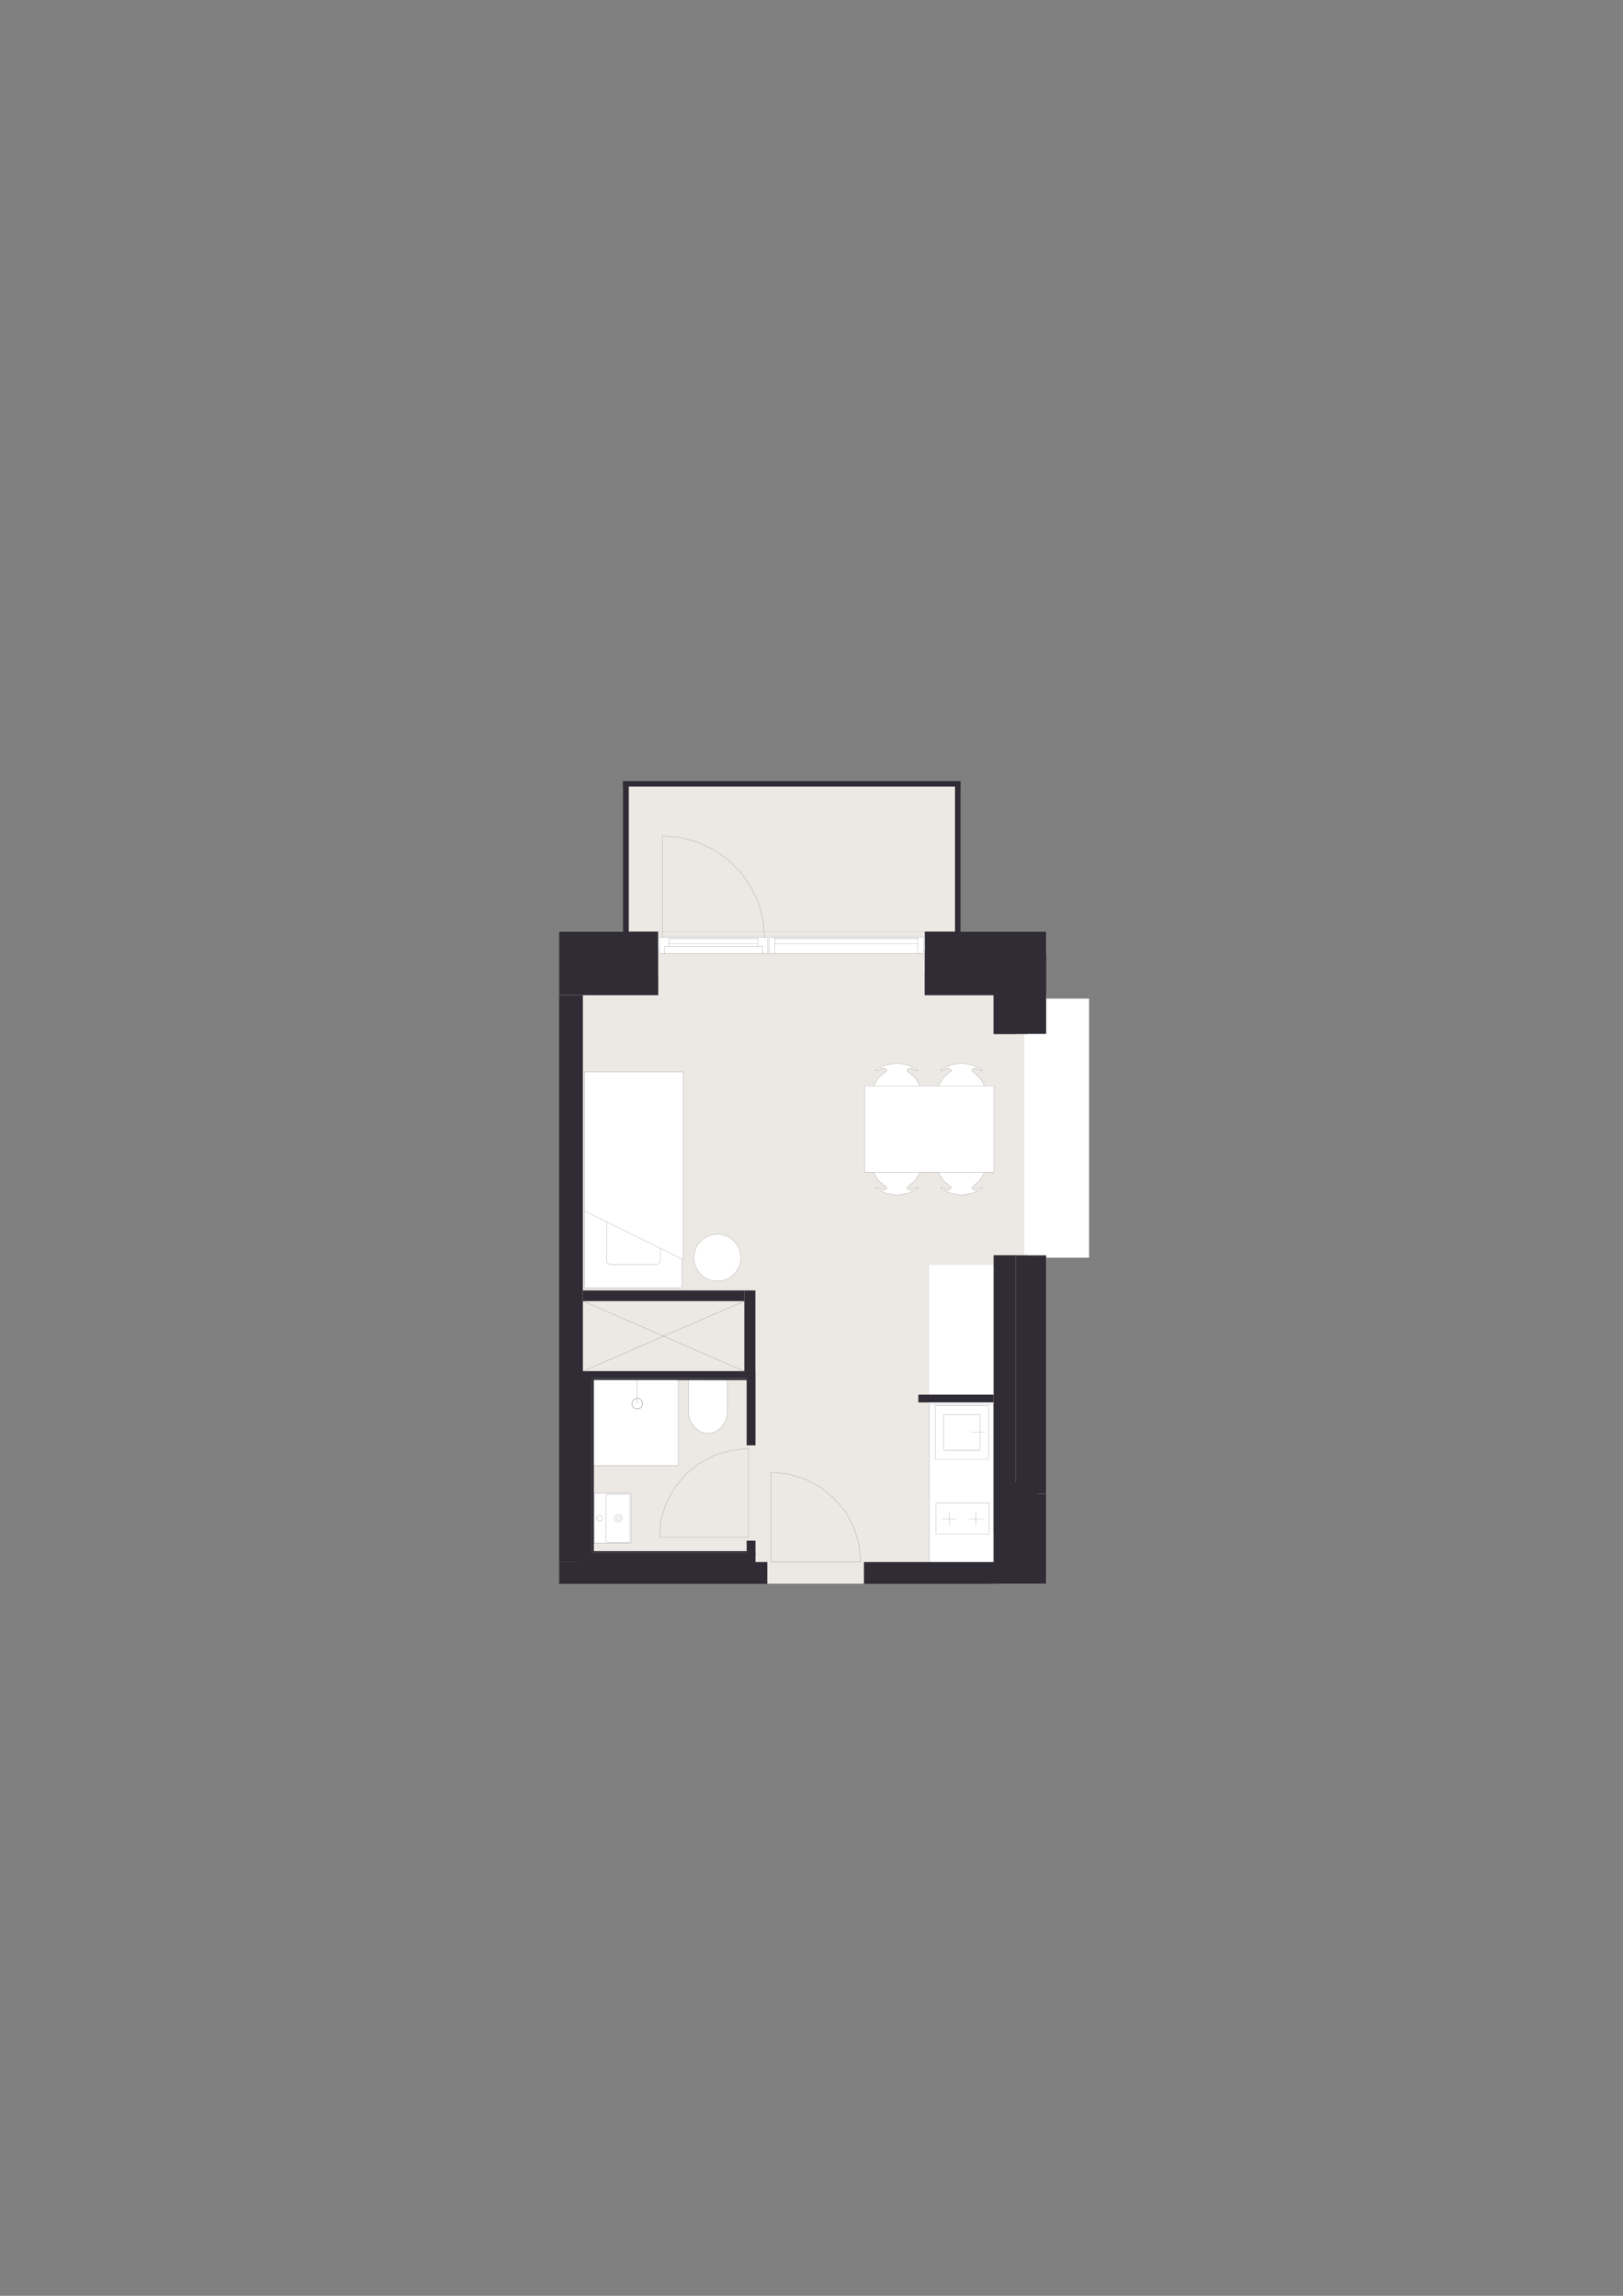 <?xml version="1.0" encoding="UTF-8"?>
<svg id="Layer_1" xmlns="http://www.w3.org/2000/svg" xmlns:xlink="http://www.w3.org/1999/xlink" version="1.1" viewBox="0 0 1200 1697.14">
  <rect x="0" y="0" width="1200" height="1697.14" fill="#808080" stroke="none"/>
  <!-- Generator: Adobe Illustrator 29.6.0, SVG Export Plug-In . SVG Version: 2.1.1 Build 207)  -->
  <defs>
    <style>
      .st0, .st1, .st2, .st3 {
        fill: none;
      }

      .st1 {
        stroke: #0d0e1c;
      }

      .st1, .st2, .st3 {
        stroke-linecap: round;
        stroke-linejoin: round;
      }

      .st1, .st3 {
        stroke-width: .08px;
      }

      .st2 {
        stroke-width: .14px;
      }

      .st2, .st3 {
        stroke: #000;
      }

      .st4 {
        clip-path: url(#clippath-1);
      }

      .st5 {
        clip-path: url(#clippath-3);
      }

      .st6 {
        clip-path: url(#clippath-4);
      }

      .st7 {
        clip-path: url(#clippath-2);
      }

      .st8 {
        clip-path: url(#clippath-7);
      }

      .st9 {
        clip-path: url(#clippath-6);
      }

      .st10 {
        clip-path: url(#clippath-9);
      }

      .st11 {
        clip-path: url(#clippath-8);
      }

      .st12 {
        clip-path: url(#clippath-5);
      }

      .st13 {
        fill: #fff;
      }

      .st14 {
        fill: #ece9e5;
      }

      .st15 {
        fill: #302c35;
      }

      .st16 {
        clip-path: url(#clippath);
      }
    </style>
    <clipPath id="clippath">
      <rect class="st0" x="323.62" y="484.09" width="552.76" height="728.96"/>
    </clipPath>
    <clipPath id="clippath-1">
      <rect class="st0" x="432.44" y="792.34" width="72.57" height="159.65"/>
    </clipPath>
    <clipPath id="clippath-2">
      <rect class="st0" x="323.62" y="484.09" width="552.76" height="728.96"/>
    </clipPath>
    <clipPath id="clippath-3">
      <rect class="st0" x="509.11" y="1020.29" width="28.59" height="39.22"/>
    </clipPath>
    <clipPath id="clippath-4">
      <rect class="st0" x="323.62" y="484.09" width="552.76" height="728.96"/>
    </clipPath>
    <clipPath id="clippath-5">
      <rect class="st0" x="323.62" y="484.09" width="552.76" height="728.96"/>
    </clipPath>
    <clipPath id="clippath-6">
      <rect class="st0" x="439.28" y="1103.7" width="27.51" height="37.12"/>
    </clipPath>
    <clipPath id="clippath-7">
      <rect class="st0" x="323.62" y="484.09" width="552.76" height="728.96"/>
    </clipPath>
    <clipPath id="clippath-8">
      <rect class="st0" x="323.62" y="484.09" width="552.76" height="728.96"/>
    </clipPath>
    <clipPath id="clippath-9">
      <rect class="st0" x="323.62" y="484.09" width="552.76" height="728.96"/>
    </clipPath>
  </defs>
  <rect class="st14" x="465.08" y="581.24" width="241.77" height="107.46"/>
  <rect class="st14" x="413.37" y="688.71" width="360.14" height="481.99"/>
  <rect class="st13" x="687.11" y="935.1" width="55.69" height="231.42"/>
  <rect class="st13" x="757.32" y="738.21" width="47.93" height="191.49"/>
  <rect class="st13" x="482.13" y="693.09" width="208.82" height="11.81"/>
  <g>
    <rect class="st15" x="413.37" y="688.7" width="73.24" height="46.92"/>
    <rect class="st15" x="413.37" y="1154.83" width="153.91" height="15.86"/>
    <rect class="st15" x="638.84" y="1154.83" width="117.12" height="15.86"/>
    <rect class="st15" x="734.7" y="928.01" width="16.2" height="242.68"/>
    <rect class="st15" x="413.37" y="735.62" width="17.55" height="419.21"/>
    <rect class="st15" x="460.63" y="577.43" width="249.43" height="4.05"/>
    <rect class="st15" x="706.12" y="577.43" width="4.05" height="127.48"/>
    <rect class="st15" x="460.63" y="577.47" width="4.05" height="127.44"/>
    <rect class="st15" x="750.9" y="1104.2" width="11.81" height="66.49"/>
    <rect class="st15" x="762.72" y="1104.2" width="10.8" height="66.49"/>
    <rect class="st15" x="679.01" y="1030.96" width="55.69" height="5.74"/>
    <rect class="st15" x="432.62" y="1148.08" width="125.9" height="13.55"/>
    <rect class="st15" x="552.1" y="1013.74" width="6.42" height="54.68"/>
    <rect class="st15" x="432.62" y="1013.74" width="120.83" height="5.07"/>
    <rect class="st15" x="428" y="1013.75" width="9.68" height="143.37"/>
    <rect class="st15" x="437.68" y="1018.81" width="115.77" height="1.35"/>
    <rect class="st15" x="552.1" y="1138.97" width="6.42" height="10.69"/>
    <rect class="st15" x="437.68" y="1146.73" width="115.77" height="1.35"/>
    <rect class="st15" x="437.68" y="1018.81" width="1.35" height="127.92"/>
    <rect class="st15" x="430.92" y="954" width="119.48" height="7.76"/>
    <rect class="st15" x="550.41" y="954" width="8.1" height="59.74"/>
    <rect class="st15" x="750.9" y="928.01" width="22.62" height="176.19"/>
    <rect class="st15" x="734.7" y="704.91" width="38.82" height="59.4"/>
    <rect class="st15" x="683.74" y="688.7" width="89.78" height="46.92"/>
  </g>
  <path class="st3" d="M430.93,961.77h119.49M550.41,961.77v51.98M550.41,1013.74h-119.49M430.93,1013.74v-51.98M683.73,719.42v16.2M683.73,735.62h50.97M430.93,735.62h55.69M486.62,735.62v-16.2M734.7,1154.83h-95.86M639.85,1170.7h94.85M413.37,1170.7h153.24M734.7,735.62v28.69M734.7,764.31h16.2M750.9,1170.7v-66.49M750.9,928.01h-16.2M413.37,735.62v419.21M569.99,1088.34l12.83,1.35M582.81,1089.69l12.49,3.71M595.3,1093.4l11.48,6.08M606.78,1099.48l10.13,8.44M616.9,1107.91l8.44,9.79M625.34,1117.7l6.08,11.47M631.42,1129.18l3.71,12.83M635.13,1142.01l1.35,12.83M567.29,1170.7v-15.87M638.84,1154.83v15.87M636.48,1154.83h-66.49M569.99,1154.83v-66.49M566.61,1154.83h.68"/>
  <path class="st15" d="M734.7,983.03h-1.01M731.33,983.03h-2.36M726.6,983.03h-2.37M721.54,983.03h-2.36M716.81,983.03h-2.36M712.09,983.03h-2.36M707.36,983.03h-2.36M702.64,983.03h-2.36M697.91,983.03h-2.7M692.85,983.03h-2.36M688.12,983.03h-1.01M687.11,983.03v-1.35M687.11,979.32v-2.36M687.11,974.59v-2.36M687.11,969.87v-2.36M687.11,965.14v-2.36M687.11,960.41v-2.7M687.11,955.35v-2.36M687.11,950.63v-2.36M687.11,945.9v-2.36M687.11,941.18v-2.36M687.11,936.45v-1.35M687.11,935.1h1.01M690.48,935.1h2.36M695.21,935.1h2.7M700.27,935.1h2.36M705,935.1h2.36M709.72,935.1h2.36M714.45,935.1h2.36M719.17,935.1h2.36M724.24,935.1h2.37M728.96,935.1h2.36M733.69,935.1h1.01M734.7,935.1v1.35M734.7,938.81v2.36M734.7,943.54v2.36M734.7,948.26v2.36M734.7,952.99v2.36M734.7,957.71v2.7M734.7,962.78v2.36M734.7,967.5v2.36M734.7,972.23v2.36M734.7,976.95v2.36M734.7,981.68v1.35M734.7,1030.96h-1.01M731.33,1030.96h-2.36M726.6,1030.96h-2.37M721.54,1030.96h-2.36M716.81,1030.96h-2.36M712.09,1030.96h-2.36M707.36,1030.96h-2.36M702.64,1030.96h-2.36M697.91,1030.96h-2.7M692.85,1030.96h-2.36M688.12,1030.96h-1.01M687.11,1030.96v-1.35M687.11,1027.25v-2.36M687.11,1022.52v-2.36M687.11,1017.79v-2.36M687.11,1012.73v-2.36M687.11,1008.01v-2.36M687.11,1003.28v-2.36M687.11,998.56v-2.36M687.11,993.83v-2.36M687.11,989.1v-2.36M687.11,984.04v-1.01M687.11,983.03h1.01M690.48,983.03h2.36M695.21,983.03h2.7M700.27,983.03h2.36M705,983.03h2.36M709.72,983.03h2.36M714.45,983.03h2.36M719.17,983.03h2.36M724.24,983.03h2.37M728.96,983.03h2.36M733.69,983.03h1.01M734.7,983.03v1.01M734.7,986.74v2.36M734.7,991.47v2.36M734.7,996.19v2.36M734.7,1000.92v2.36M734.7,1005.64v2.36M734.7,1010.37v2.36M734.7,1015.43v2.36M734.7,1020.16v2.36M734.7,1024.88v2.36M734.7,1029.61v1.35M550.41,961.76h-119.49M430.93,961.76v51.98M430.93,1013.74h119.49M550.41,1013.74v-51.98M464.68,589.14v99.57M706.01,688.7v-99.57M706.01,688.7h4.05M710.06,688.7v-103.62M460.63,585.08v103.62M460.63,688.7h4.05M464.68,688.7v-99.57M762.72,1104.2h-11.82M750.9,1104.2v66.49M762.72,1170.7v-66.49M771.49,1104.2h-8.77M762.72,1104.2v66.49M771.49,1170.7v-66.49M734.7,1030.96h-55.69M679.01,1030.96v5.74M679.01,1036.7h55.69M769.13,924.64l1.35-2.7M771.83,919.91l1.35-2.02M774.19,915.86l1.35-2.02M776.55,911.81l1.35-2.36M778.92,907.42l1.35-2.02M781.28,903.37l1.35-2.02M783.64,899.32l1.35-2.03M786.34,894.93l1.01-2.02M788.71,890.89l1.01-2.03M791.07,886.83l1.01-2.03M793.43,882.78l1.01-2.36M795.79,878.4l1.01-2.03M798.16,874.34l1.01-2.02M800.52,870.29l1.35-2.02M802.88,865.91l1.35-2.02M805.24,861.86l1.69-2.36M769.13,849.37h1.69M773.18,849.71h2.36M777.9,850.04l2.36.34M782.63,850.38l2.36.68M787.36,851.73l2.36.67M792.08,853.08l2.36.68M796.47,854.43l2.36,1.01M800.86,856.46l2.02,1.01M805.24,858.48l1.69,1.01M764.74,769.37h3.71M764.74,845.32v-75.95M768.45,845.32h-3.71M768.45,769.37v75.95M768.45,919.57h-3.71M768.45,854.09v65.48M764.74,854.09h3.71M764.74,919.57v-65.48M757.32,850.72v72.23M757.32,850.72v72.23M757.32,769.37v75.95M769.13,922.95v-72.23M769.13,919.57v-65.48M769.13,845.32v-75.95M762.72,850.72h-5.4M762.72,922.95h-5.4M762.72,919.57v-65.48M762.72,922.95v-72.23M762.72,850.72h-5.4M762.72,854.09v-3.38M769.13,854.09h-6.41M769.13,845.32v8.77M757.32,845.32h11.81M757.32,850.72v-5.4M769.13,769.37h-11.81M769.13,765.32v4.05M757.32,765.32h11.81M757.32,769.37v-4.05M769.13,927h-11.81M769.13,919.57v7.43M762.72,919.57h6.41M762.72,922.95v-3.38M757.32,922.95h5.4M757.32,927v-4.05M769.13,849.37v75.27M769.13,924.97v-76.28M769.13,924.64v-75.27M769.13,922.95v-72.23M769.13,850.72v72.23M769.13,848.69v76.28M769.13,854.09v65.48M769.13,919.57v-65.48"/>
  <path class="st3" d="M489.99,617.82l13.16,1.35M503.16,619.18l12.49,3.37M515.65,622.55l11.81,5.4M527.46,627.95l10.8,7.43M538.26,635.38l9.45,9.45M547.71,644.83l7.42,10.8M555.14,655.63l5.74,11.81M560.87,667.44l3.37,12.83M564.25,680.27l1.01,12.83M489.99,693.09v-75.27M494.72,697.82h65.48M560.2,697.82v-4.05M560.2,693.77h-65.48M494.72,693.77v4.05M563.91,704.91h-72.57M494.72,693.09h65.48M494.72,699.51h65.48M563.91,699.51v5.4M491.34,699.51v5.4M491.34,699.51h72.57M487.63,704.91h3.71M491.34,704.91v-5.4M491.34,699.51h3.38M494.72,699.51v-6.41M494.72,693.09h-7.09M487.63,693.09v11.81M563.91,704.91h3.71M567.62,704.91v-11.81M567.62,693.09h-7.42M560.2,693.09v6.41M560.2,699.51h3.71M563.91,699.51v5.4M678.67,693.77v4.05M572.69,693.77h105.98M572.69,697.82v-4.05M678.67,697.82h-105.98M572.69,704.91h105.98M678.67,693.09h-105.98M572.69,693.09v11.81M568.64,693.09h4.05M568.64,704.91v-11.81M572.69,704.91h-4.05M682.72,693.09v11.81M678.67,693.09h4.05M678.67,704.91v-11.81M682.72,704.91h-4.05M486.62,703.22v32.4M430.93,735.62v218.38M430.93,954h127.59M558.51,1154.83h8.77M734.7,1154.83v-118.14M734.7,1030.96v-102.94M734.7,928.01h24.64M759.34,928.01v-1.01M759.34,765.32v-1.01M759.34,764.31h-24.64M734.7,764.31v-28.69M734.7,735.62h-50.97M683.73,735.62v-32.4M683.73,703.22h-1.01M568.64,703.22h-1.01M487.63,703.22h-1.01M731.66,1170.7h-92.82M567.29,1154.83h-.67M567.29,1170.7h-153.91M734.7,1085.98v47.59"/>
  <path class="st3" d="M734.7,1038.05v95.52M558.51,1154.83v-6.75M558.51,1148.08v-9.11M558.51,1068.42v-54.68M553.45,1133.57v-62.78M550.41,1013.74h-117.8M487.63,1136.6l1.01-12.82M488.64,1123.78l3.71-12.15M492.36,1111.63l6.08-11.47M498.43,1100.15l8.44-10.13M506.87,1090.03l9.79-8.1M516.66,1081.92l11.48-6.08M528.13,1075.85l12.49-3.71M540.62,1072.14l12.83-1.35M552.1,1068.42h6.42M558.51,1138.97h-6.42M553.45,1133.57v3.04M553.45,1136.6h-65.82M553.45,1133.57v-62.78"/>
  <path class="st3" d="M471.77,1020.16h-1.35M468.73,1020.16h-1.35M471.77,1020.16h-4.39M471.77,1020.16h-1.35M468.73,1020.16h-1.35"/>
  <path class="st3" d="M439.03,1020.16h113.07M552.1,1020.16v48.26M552.1,1138.97v7.77M552.1,1146.73h-113.07M439.03,1146.73v-126.57"/>
  <g class="st16">
    <path class="st2" d="M50.87,1160.57h6.07M74.49,1239.89l16.2-7.09M86.31,1215.25l4.38,17.55M113.99,1243.94l-27.68-28.69M113.99,1243.94l-39.49-4.05M113.99,1243.94l-23.29-11.14M50.87,921.26h6.07M50.87,1080.91h6.07M50.87,1001.26h6.07M50.87,921.26v239.31M1177.2,461.55H-6.51"/>
    <path d="M72.26,512.46c-.43.28-.75.67-.96,1.17-.21.5-.32,1.11-.32,1.85,0,.58.11,1.1.32,1.57.21.47.5.82.89,1.07.38.25.78.37,1.21.37s.81-.11,1.15-.34c.33-.22.61-.58.82-1.05.14-.33.32-.92.51-1.8.19-.88.38-1.42.57-1.62.19-.21.42-.32.72-.32.33,0,.62.15.85.45.23.3.36.77.36,1.42s-.13,1.1-.39,1.42c-.26.32-.64.51-1.16.56l.08,1.03c.47-.02.9-.15,1.27-.4.37-.25.66-.6.85-1.06.19-.46.29-.99.29-1.6,0-.55-.09-1.04-.27-1.49-.18-.45-.45-.79-.81-1.02-.35-.23-.74-.35-1.14-.35-.37,0-.71.09-1,.29-.3.19-.55.48-.75.87-.16.3-.33.82-.5,1.57-.18.75-.31,1.23-.39,1.45-.13.34-.29.59-.48.73-.19.15-.41.22-.66.22s-.48-.08-.69-.23c-.21-.16-.38-.39-.49-.7-.12-.32-.18-.68-.18-1.09,0-.46.08-.88.24-1.25.16-.37.37-.64.62-.82.26-.18.59-.29.99-.34l-.09-1.02c-.54.02-1.02.16-1.45.45M71.12,521.17h2.79l1.28,1.33-4.08,2.9v1.42l4.8-3.56,3.26,3.41v-1.46l-4-4.04h4v-1.08h-8.06v1.08Z"/>
    <path d="M76.78,530.7h-.92v5.37h.92v-5.37ZM74.34,530.7h-.92v5.37h.92v-5.37Z"/>
    <path d="M72.26,540.81c-.43.28-.75.67-.96,1.17-.21.5-.32,1.11-.32,1.85,0,.58.1,1.1.31,1.57.21.47.51.82.89,1.07.38.25.78.37,1.22.37s.81-.11,1.14-.34c.33-.23.61-.58.82-1.05.15-.33.32-.92.51-1.8.2-.88.39-1.42.57-1.62.19-.21.42-.32.71-.32.34,0,.62.15.86.45.23.3.36.77.36,1.43s-.13,1.1-.39,1.42-.64.51-1.15.56l.08,1.03c.47-.02.9-.15,1.27-.4.38-.25.66-.61.85-1.06.19-.46.29-.99.29-1.6,0-.55-.09-1.04-.28-1.49-.18-.45-.45-.79-.8-1.02-.35-.23-.73-.35-1.14-.35-.37,0-.71.1-1,.29-.3.19-.55.48-.75.87-.16.3-.32.82-.5,1.57-.18.75-.31,1.23-.39,1.45-.13.34-.29.59-.48.73-.19.15-.41.22-.66.22s-.48-.07-.69-.23c-.21-.16-.38-.39-.5-.7-.12-.32-.18-.68-.18-1.09,0-.46.08-.88.24-1.25.16-.37.37-.64.63-.82.26-.18.59-.29.99-.34l-.09-1.02c-.54.01-1.02.16-1.45.45"/>
    <path d="M71.12,549.03h2.31l.67.71-2.98,1.95v1.23l3.67-2.48,2.16,2.26v-1.3l-2.38-2.37h4.6v-1h-8.06v1ZM71.12,558.16v1.04c.22-.12.46-.21.7-.25.25-.05.83-.07,1.75-.07h1.32c.44,0,.74-.02.91-.05.27-.06.49-.16.67-.31.18-.15.33-.38.44-.69.12-.31.18-.72.18-1.23s-.07-.95-.21-1.33c-.14-.38-.33-.68-.59-.88-.26-.21-.59-.35-1-.44l-.13.98c.42.11.7.27.87.5.16.22.25.57.25,1.04,0,.5-.11.88-.34,1.14-.16.19-.45.28-.85.28-.03,0-.12,0-.26,0-.13-.38-.25-.98-.34-1.78-.05-.39-.09-.69-.15-.89-.07-.27-.18-.5-.32-.72-.14-.21-.33-.38-.57-.52-.24-.13-.5-.2-.78-.2-.49,0-.89.17-1.2.52-.31.35-.47.85-.47,1.49,0,.39.07.76.19,1.1.13.34.35.7.66,1.07-.27.03-.51.1-.72.2M73.69,557.87c-.44,0-.77-.05-.99-.16-.29-.14-.52-.36-.68-.66-.17-.3-.25-.64-.25-1.03s.09-.68.27-.88c.18-.2.4-.31.66-.31.18,0,.33.05.47.14.14.09.25.22.33.39.07.17.14.46.2.87.1.73.23,1.27.38,1.63h-.36Z"/>
    <path d="M71.12,561.18h2.31l.67.71-2.99,1.95v1.23l3.67-2.48,2.16,2.25v-1.29l-2.37-2.37h4.6v-1h-8.06v1ZM71.97,567.66c0-.15.03-.26.07-.34.05-.08.11-.14.19-.17.08-.04.26-.05.55-.05h3.42v1.01h.77v-1.01h2.04l-.59-.99h-1.45v-.73h-.77v.73h-3.36c-.59,0-.98.04-1.17.12-.18.08-.33.22-.45.42-.11.2-.17.48-.17.84,0,.22.03.47.09.76l.88-.14c-.03-.18-.04-.33-.04-.44"/>
    <path d="M57.96,513.51h3.66v3.82h.95v-3.82h2.5v4.41h.95v-5.49h-8.06v1.08ZM59.1,519.21c-.43.28-.74.67-.96,1.17-.21.5-.32,1.11-.32,1.85,0,.58.1,1.1.31,1.57.21.46.51.82.89,1.07.38.25.79.37,1.22.37s.81-.11,1.14-.34c.33-.23.61-.58.83-1.05.14-.33.32-.92.51-1.8.2-.88.39-1.42.57-1.62.19-.21.43-.32.72-.32.33,0,.62.15.85.45.23.3.35.77.35,1.43s-.13,1.1-.39,1.42c-.26.32-.64.51-1.15.56l.08,1.03c.47-.02.9-.15,1.27-.4.38-.25.66-.61.85-1.06.19-.46.29-.99.29-1.6,0-.55-.09-1.04-.27-1.49-.19-.45-.45-.79-.81-1.02-.35-.23-.73-.35-1.14-.35-.37,0-.7.1-1,.29-.3.19-.55.48-.75.87-.16.3-.32.82-.5,1.57-.18.75-.31,1.23-.39,1.45-.13.34-.29.59-.48.73-.19.15-.41.22-.66.22s-.48-.07-.69-.23c-.21-.16-.38-.39-.5-.7-.12-.32-.18-.68-.18-1.09,0-.46.08-.88.24-1.25.16-.37.37-.64.63-.82.26-.18.59-.29.99-.34l-.09-1.02c-.54.01-1.02.16-1.45.45"/>
    <path d="M63.62,529.68h-.92v5.37h.92v-5.37ZM61.17,529.68h-.92v5.37h.92v-5.37Z"/>
    <polygon points="57.96 540.85 61.62 540.85 61.62 544.66 62.57 544.66 62.57 540.85 65.06 540.85 65.06 545.26 66.01 545.26 66.01 539.77 57.96 539.77 57.96 540.85"/>
    <path d="M58.61,547.07c-.53.51-.79,1.18-.79,2,0,.51.12.99.36,1.43.24.44.57.76,1,.99.43.23,1.02.34,1.77.34.92,0,1.65-.26,2.18-.77.53-.52.79-1.18.79-1.99,0-.73-.22-1.34-.65-1.85-.52-.61-1.32-.91-2.4-.91-.98,0-1.74.25-2.26.76M62.55,547.83c.37.33.55.74.55,1.24s-.18.9-.56,1.24c-.37.33-.92.5-1.64.5-.77,0-1.34-.16-1.71-.49-.38-.33-.56-.75-.56-1.24s.19-.91.56-1.24c.37-.33.93-.49,1.68-.49s1.31.17,1.68.49M57.96,553.74h3.05c.42,0,.81.06,1.16.17.23.07.41.2.54.37.13.18.2.37.2.59,0,.24-.07.49-.21.73l.92.34c.21-.35.32-.69.32-1.03,0-.23-.07-.45-.2-.64-.13-.19-.41-.4-.82-.63h.89v-.9h-5.84v1Z"/>
    <path d="M58.92,559.89c-.19-.26-.29-.57-.29-.94,0-.49.17-.9.51-1.23.34-.33.83-.51,1.48-.55v4.39c.11,0,.2,0,.26,0,.96,0,1.71-.25,2.24-.75.53-.5.8-1.14.8-1.93s-.27-1.47-.81-1.99c-.54-.51-1.31-.77-2.29-.77s-1.69.25-2.21.76c-.53.51-.79,1.19-.79,2.05,0,.68.16,1.24.49,1.69.33.44.79.74,1.39.9l.13-1.03c-.42-.15-.72-.35-.91-.62M62.66,557.74c.31.31.46.7.46,1.16,0,.51-.19.92-.57,1.24-.25.21-.61.33-1.1.38v-3.29c.51.03.91.21,1.22.52M58.3,563.25c-.31.4-.47.99-.47,1.75,0,.46.08.88.24,1.24.16.37.38.65.67.84.29.19.6.29.93.29s.62-.08.84-.24c.23-.16.4-.38.52-.66.12-.28.27-.77.46-1.48.13-.49.22-.78.25-.88.07-.18.16-.3.26-.38.1-.08.22-.12.35-.12.2,0,.38.1.53.29.15.2.23.52.23.98,0,.39-.08.69-.25.9-.17.21-.4.34-.7.39l.13.97c.38-.06.68-.18.9-.34.23-.17.4-.42.54-.77.13-.35.2-.76.2-1.22,0-.31-.04-.6-.12-.87-.08-.27-.18-.48-.29-.63-.14-.21-.33-.37-.55-.49-.22-.12-.46-.18-.72-.18-.29,0-.55.07-.79.22-.23.15-.42.36-.55.64-.14.28-.29.79-.48,1.52-.14.54-.25.89-.33,1.02-.13.2-.31.29-.53.29-.25,0-.47-.11-.65-.33-.19-.22-.28-.56-.28-1.02s.1-.81.31-1.06c.21-.25.51-.41.9-.47l-.16-.99c-.62.11-1.09.37-1.4.77M66.02,568.63h-8.06v1h8.06v-1ZM57.96,575.31v1.04c.22-.13.46-.21.7-.26.24-.04.82-.06,1.74-.06h1.32c.44,0,.75-.02.91-.05.27-.06.5-.17.67-.31.18-.15.33-.38.44-.69.12-.31.18-.72.18-1.22s-.07-.95-.2-1.34c-.14-.38-.33-.68-.59-.88-.25-.21-.59-.35-1-.44l-.13.98c.41.11.7.27.86.5.17.22.25.57.25,1.04,0,.5-.11.88-.33,1.14-.17.19-.45.28-.85.28-.04,0-.12,0-.26,0-.13-.38-.24-.98-.34-1.78-.05-.39-.1-.69-.15-.89-.07-.27-.18-.5-.32-.72-.14-.21-.33-.38-.57-.52-.23-.13-.5-.2-.78-.2-.49,0-.89.17-1.2.52s-.47.85-.47,1.49c0,.39.06.76.19,1.1.13.34.35.7.66,1.07-.28.03-.51.1-.72.2M60.52,575.03c-.44,0-.77-.06-.99-.16-.29-.14-.52-.36-.68-.66-.16-.3-.25-.64-.25-1.03s.09-.68.26-.88c.18-.2.4-.3.66-.3.17,0,.33.04.47.14.14.09.25.22.32.39.08.17.14.46.2.87.1.72.22,1.27.37,1.63h-.36ZM64.58,572.94c-.2.2-.29.43-.29.71s.1.5.29.7c.19.2.43.3.71.3s.52-.1.71-.3.29-.43.29-.7-.1-.5-.29-.7-.42-.3-.69-.3c-.29,0-.54.1-.74.29M65.72,573.24c.11.12.18.25.18.41s-.06.3-.18.42c-.12.11-.26.17-.42.17s-.31-.06-.42-.17c-.12-.12-.18-.25-.18-.41s.06-.3.18-.41.26-.18.44-.18c.16,0,.3.06.42.18M58.92,581.1c-.19-.26-.29-.57-.29-.94,0-.49.17-.9.51-1.23.34-.33.83-.51,1.48-.55v4.4c.11,0,.2,0,.26,0,.96,0,1.71-.25,2.24-.75.53-.5.8-1.14.8-1.93s-.27-1.47-.81-1.99c-.54-.51-1.31-.76-2.29-.76s-1.69.25-2.21.76c-.53.5-.79,1.19-.79,2.05,0,.68.16,1.25.49,1.69.33.44.79.74,1.39.9l.13-1.03c-.42-.15-.72-.36-.91-.62M62.66,578.95c.31.31.46.7.46,1.16,0,.5-.19.92-.57,1.24-.25.21-.61.33-1.1.38v-3.29c.51.04.91.21,1.22.52"/>
    <path d="M58.8,585.89c0-.15.02-.26.07-.34.05-.08.11-.14.19-.17.08-.04.26-.05.55-.05h3.41v1.01h.77v-1.01h2.04l-.59-1h-1.45v-.73h-.77v.73h-3.36c-.59,0-.98.04-1.17.12-.19.08-.33.22-.45.42-.12.2-.17.48-.17.84,0,.22.03.47.09.75l.88-.14c-.03-.18-.04-.33-.04-.44M58.3,590.58c-.32.4-.47.99-.47,1.75,0,.46.08.88.24,1.24.16.36.38.64.68.84.29.2.6.29.93.29s.62-.08.85-.24c.23-.16.4-.38.52-.66.12-.28.27-.77.46-1.48.14-.49.22-.78.25-.88.07-.17.16-.3.27-.38.1-.08.21-.12.35-.12.2,0,.38.1.53.3s.23.52.23.98c0,.39-.08.69-.25.9-.17.21-.4.34-.7.38l.13.98c.38-.07.68-.18.9-.35.22-.17.4-.43.54-.77.13-.35.2-.76.2-1.22,0-.31-.04-.6-.12-.86-.08-.27-.18-.48-.29-.63-.15-.21-.33-.37-.55-.49-.22-.12-.46-.18-.72-.18-.28,0-.55.07-.78.22-.23.15-.42.36-.55.65-.13.28-.29.79-.48,1.52-.14.54-.25.88-.34,1.02-.13.2-.31.29-.53.29-.25,0-.47-.11-.65-.33-.19-.22-.28-.56-.28-1.02s.1-.81.32-1.06c.21-.25.51-.41.9-.46l-.15-.99c-.62.11-1.09.36-1.4.77"/>
    <path d="M57.96,597.3h2.31l.67.7-2.98,1.95v1.23l3.67-2.48,2.16,2.25v-1.29l-2.38-2.36h4.6v-1h-8.06v1ZM57.96,606.08v1.04c.22-.12.46-.21.7-.25.25-.05.83-.07,1.75-.07h1.32c.44,0,.74-.02.91-.05.27-.06.5-.16.67-.31.18-.15.33-.38.45-.69.12-.31.18-.72.18-1.23s-.07-.95-.21-1.33-.33-.68-.59-.88c-.25-.21-.59-.35-1-.44l-.13.98c.41.11.7.27.86.5.16.22.25.57.25,1.04,0,.5-.11.88-.33,1.14-.17.19-.45.28-.85.28-.04,0-.13,0-.26,0-.14-.38-.25-.98-.35-1.78-.05-.39-.09-.69-.15-.89-.07-.27-.18-.5-.32-.72-.14-.21-.33-.38-.57-.52-.23-.13-.49-.2-.78-.2-.49,0-.89.17-1.2.52-.31.35-.47.85-.47,1.49,0,.39.07.76.2,1.1.13.34.35.7.66,1.07-.27.03-.51.1-.72.2M60.52,605.8c-.44,0-.77-.05-.99-.16-.29-.14-.52-.36-.68-.66-.17-.3-.25-.64-.25-1.03s.09-.68.27-.88c.18-.2.4-.31.66-.31.17,0,.33.05.47.14.14.09.25.22.32.39.07.17.14.46.2.87.1.73.23,1.27.38,1.63h-.36Z"/>
    <path d="M58.69,609.03c-.58.39-.86.94-.86,1.64s.27,1.3.82,1.8c.55.5,1.32.75,2.32.75.42,0,.82-.06,1.19-.18.37-.12.68-.28.95-.49.26-.21.47-.48.61-.8.14-.32.22-.67.22-1.03,0-.65-.26-1.19-.79-1.61h2.88v-1h-8.06v.93h.73ZM62.55,609.5c.38.32.56.7.56,1.13s-.18.8-.54,1.11c-.36.31-.93.46-1.69.46s-1.3-.16-1.68-.48c-.38-.32-.56-.7-.56-1.13,0-.53.25-.96.76-1.28.31-.19.82-.29,1.52-.29s1.25.16,1.63.48"/>
    <path d="M58.99,919.84c-.56.45-.83,1.06-.83,1.85,0,.6.16,1.09.48,1.48.31.39.76.68,1.35.88.58.2,1.34.29,2.29.29.8,0,1.44-.06,1.91-.18.47-.12.87-.29,1.2-.5.33-.21.58-.49.76-.81.18-.33.26-.71.26-1.15,0-.59-.16-1.08-.47-1.47-.31-.39-.76-.69-1.34-.88-.58-.2-1.35-.29-2.3-.29-1.51,0-2.6.27-3.27.8M64.99,920.57c.39.28.58.64.58,1.1s-.22.85-.65,1.17c-.44.31-1.32.47-2.65.47s-2.2-.16-2.64-.47c-.44-.31-.66-.7-.66-1.16s.22-.84.65-1.16c.44-.31,1.32-.47,2.64-.47s2.23.17,2.72.52M59.24,1073.53c.18.11.36.25.53.42.18.17.52.55,1.02,1.15.6.72,1.07,1.23,1.42,1.54.35.31.67.53.98.66.31.13.63.2.95.2.64,0,1.17-.23,1.6-.68.43-.46.64-1.07.64-1.86s-.2-1.39-.6-1.85-.97-.72-1.73-.79l-.1,1.03c.5,0,.9.15,1.19.44.29.29.43.68.43,1.15,0,.46-.14.83-.4,1.11-.27.28-.6.42-.99.42s-.77-.16-1.19-.47c-.42-.31-.99-.91-1.71-1.8-.46-.57-.87-1-1.22-1.31-.35-.3-.71-.52-1.07-.66-.22-.08-.45-.12-.69-.11v5.38h.95v-3.99Z"/>
    <path d="M58.29,1079.62h3.03c.53,0,.94.05,1.22.16.29.11.5.28.64.52.15.24.22.5.22.78,0,.37-.11.64-.33.8-.22.16-.55.25-.99.25h-3.79v1h3.39c.6,0,1.04.14,1.31.41.27.28.41.62.41,1.04,0,.23-.05.43-.16.6-.11.17-.25.29-.42.35-.18.07-.46.1-.85.1h-3.68v.99h4.01c.66,0,1.16-.16,1.48-.47.32-.32.48-.76.48-1.35,0-.74-.34-1.35-1.02-1.82.32-.11.57-.31.75-.59.18-.28.27-.64.27-1.08,0-.39-.08-.74-.26-1.05-.17-.31-.41-.55-.69-.74h.82v-.89h-5.84v1Z"/>
    <path d="M66.38,998.74v-.64c-.35-.17-.71-.47-1.08-.89-.37-.42-.68-.9-.94-1.46h-.96c.11.31.29.66.51,1.05.23.39.46.71.68.95h-6.3v1h8.09ZM58.29,1002.66h3.03c.53,0,.94.05,1.22.16.29.11.5.28.64.52.15.24.22.5.22.78,0,.37-.11.63-.33.8-.22.16-.55.25-.99.25h-3.79v1h3.39c.6,0,1.04.14,1.31.41.27.28.41.62.41,1.03,0,.23-.05.43-.16.6-.11.17-.25.28-.42.35-.18.07-.46.1-.85.1h-3.68v.99h4.01c.66,0,1.16-.16,1.48-.47.32-.32.48-.76.48-1.35,0-.75-.34-1.36-1.02-1.82.32-.12.57-.31.75-.59.18-.28.27-.64.27-1.07,0-.39-.08-.74-.26-1.05-.17-.31-.41-.55-.69-.74h.82v-.89h-5.84v1Z"/>
    <path d="M58.29,823.91h6.86l-6.86,2.35v.97l6.74,2.36h-6.74v1.04h8.06v-1.45l-5.61-1.94c-.57-.2-1-.34-1.29-.44.27-.08.66-.21,1.19-.39l5.71-1.92v-1.62h-8.06v1.04ZM58.29,835.94v1.04c.23-.13.46-.21.7-.25.24-.04.83-.06,1.74-.06h1.32c.44,0,.74-.02.91-.05.27-.06.49-.16.67-.31.18-.15.33-.38.44-.69.12-.31.18-.72.18-1.22s-.07-.96-.2-1.34c-.14-.39-.34-.68-.59-.88-.25-.21-.59-.35-1-.44l-.13.98c.42.11.7.27.87.49.16.22.25.57.25,1.04,0,.5-.11.88-.34,1.14-.16.19-.45.28-.85.28-.03,0-.12,0-.26,0-.13-.38-.24-.98-.34-1.78-.05-.39-.1-.69-.15-.89-.08-.27-.18-.5-.33-.72-.14-.21-.33-.38-.57-.51-.24-.13-.5-.2-.78-.2-.49,0-.89.17-1.2.52-.32.35-.47.85-.47,1.49,0,.39.07.76.19,1.1.13.34.35.7.66,1.07-.27.03-.51.1-.72.2M60.86,835.66c-.44,0-.77-.06-.99-.16-.29-.14-.52-.36-.69-.66-.16-.3-.25-.64-.25-1.03s.09-.68.26-.89c.18-.2.39-.3.66-.3.17,0,.33.04.47.14.14.09.25.22.32.39.07.17.14.46.2.87.1.73.23,1.27.37,1.63h-.36ZM64.92,833.56c-.2.2-.29.43-.29.71s.09.5.29.7c.19.2.43.29.71.29s.52-.1.71-.29.29-.43.29-.7-.1-.5-.29-.7-.42-.3-.69-.3c-.29,0-.54.1-.73.3M66.06,833.87c.12.12.17.25.17.41s-.06.3-.17.42c-.12.11-.26.17-.42.17s-.31-.06-.43-.18c-.11-.12-.17-.25-.17-.41s.06-.3.17-.41c.12-.12.26-.18.44-.18.16,0,.3.06.42.18"/>
    <rect x="58.29" y="838.28" width="8.06" height="1"/>
    <path d="M66.39,847.53v-.65c-.35-.17-.71-.47-1.08-.89-.37-.42-.69-.91-.95-1.46h-.96c.12.31.29.66.51,1.05.23.39.45.71.68.95h-6.3v1h8.09ZM64.13,850.73h-1.13v1.14h1.13v-1.14ZM59.42,850.73h-1.13v1.14h1.13v-1.14Z"/>
    <path d="M58.77,854.02c-.41.47-.61,1.07-.61,1.81,0,.9.32,1.61.98,2.14.53.43,1.16.64,1.89.64s1.39-.24,1.88-.73c.49-.49.73-1.09.73-1.8,0-.54-.17-1.05-.5-1.54l2.16.44v3.25h.94v-4.05l-4.14-.79-.12.94c.23.15.42.35.57.61.14.26.21.55.21.87,0,.52-.16.94-.49,1.26-.33.32-.77.48-1.33.48-.59,0-1.07-.17-1.43-.5-.36-.33-.54-.74-.54-1.22,0-.4.13-.74.38-1.03.25-.28.63-.46,1.14-.54l-.09-1.05c-.68.07-1.22.34-1.63.8M58.99,860.43c-.56.45-.83,1.06-.83,1.85,0,.6.16,1.09.47,1.48.32.39.77.68,1.35.88.58.2,1.34.3,2.29.3.8,0,1.43-.06,1.9-.18.47-.12.87-.29,1.2-.51.33-.21.58-.49.76-.82.18-.33.26-.71.26-1.15,0-.59-.16-1.08-.47-1.47-.31-.39-.76-.68-1.34-.88-.58-.2-1.35-.3-2.3-.3-1.51,0-2.6.27-3.27.81M64.99,861.17c.38.27.58.64.58,1.1s-.22.86-.66,1.17-1.32.47-2.64.47-2.2-.15-2.64-.47c-.44-.31-.66-.7-.66-1.16s.22-.84.66-1.16c.44-.31,1.32-.47,2.64-.47s2.23.17,2.72.51"/>
    <polygon class="st13" points="58.29 1210.86 80.91 1222 74.16 1236.51 51.21 1225.37 58.29 1210.86"/>
    <polygon points="61.05 1216.6 72.39 1222.1 57.36 1224.22 56.41 1226.18 70.85 1233.17 71.74 1231.34 60.4 1225.85 75.42 1223.72 76.38 1221.76 61.94 1214.76 61.05 1216.6"/>
    <path d="M58.78,1152.74c-.42.47-.63,1.06-.63,1.78,0,.79.25,1.44.74,1.96.49.52,1.08.77,1.79.77.52,0,.95-.13,1.3-.4.35-.27.58-.64.68-1.12.17.37.4.65.68.84.29.19.61.28.95.28.36,0,.71-.1,1.04-.3.32-.2.58-.49.77-.86.19-.38.28-.78.28-1.23,0-.64-.18-1.18-.55-1.62-.36-.43-.88-.71-1.54-.83l-.18,1c.48.07.85.24,1.09.5s.36.58.36.97-.12.71-.36.96c-.24.25-.54.38-.9.38-.46,0-.79-.17-1.02-.51-.22-.34-.33-.72-.33-1.15,0-.04,0-.09,0-.16l-.87-.11c.07.28.11.51.11.7,0,.47-.15.85-.44,1.15-.29.3-.67.45-1.13.45s-.87-.16-1.2-.48c-.32-.33-.48-.72-.48-1.19,0-.4.12-.73.37-1.01.25-.28.65-.47,1.21-.59l-.13-1c-.67.07-1.22.34-1.64.81M58.29,1159.27h3.03c.53,0,.94.05,1.22.16.29.1.5.28.64.52.15.24.22.5.22.78,0,.37-.11.63-.33.8-.22.17-.55.24-.99.24h-3.79v1h3.39c.6,0,1.04.14,1.31.41.27.28.41.62.41,1.03,0,.23-.05.43-.16.6-.11.17-.25.28-.42.35-.18.07-.46.1-.85.1h-3.68v.99h4.01c.66,0,1.16-.16,1.48-.47.32-.31.48-.76.48-1.35,0-.75-.34-1.35-1.02-1.82.32-.11.57-.31.75-.59.18-.28.27-.64.27-1.08,0-.39-.08-.74-.26-1.05-.17-.31-.41-.55-.69-.74h.82v-.89h-5.84v1Z"/>
    <rect class="st13" x="1119.82" y="483.15" width="18.9" height="111.72"/>
    <path d="M1135.27,489.43v-.95c-.52-.26-1.05-.7-1.61-1.32-.55-.62-1.02-1.34-1.41-2.17h-1.43c.17.46.43.98.77,1.56.34.58.68,1.05,1.02,1.4h-9.41v1.48h12.07ZM1124.88,494.14h-1.68v1.69h1.68v-1.69ZM1124.9,498.8c-.64.42-1.11,1-1.43,1.74-.32.74-.47,1.65-.47,2.74,0,.86.16,1.63.47,2.32.31.69.76,1.21,1.32,1.59.56.37,1.17.55,1.81.55s1.21-.17,1.71-.5c.49-.33.9-.85,1.23-1.56.22-.48.47-1.37.77-2.67.29-1.3.58-2.1.86-2.41.28-.31.64-.47,1.07-.47.5,0,.92.22,1.28.66.35.44.53,1.14.53,2.11s-.2,1.63-.58,2.1c-.39.47-.96.75-1.72.84l.12,1.53c.71-.03,1.34-.22,1.9-.59.56-.37.98-.89,1.27-1.58.29-.68.43-1.47.43-2.37,0-.81-.13-1.55-.41-2.21-.27-.67-.67-1.17-1.2-1.51-.53-.35-1.1-.52-1.7-.52-.56,0-1.05.14-1.5.42-.44.29-.82.71-1.12,1.29-.23.45-.48,1.22-.75,2.33-.27,1.11-.46,1.82-.59,2.15-.19.5-.43.87-.71,1.09-.28.22-.61.33-.99.33s-.72-.12-1.03-.34c-.31-.23-.56-.58-.74-1.04-.18-.47-.27-1.01-.27-1.61,0-.69.12-1.31.36-1.85.24-.55.55-.96.94-1.22.38-.26.88-.43,1.48-.5l-.13-1.51c-.8.02-1.52.24-2.16.66M1123.2,515.81v1.55c.33-.19.68-.31,1.04-.37.36-.06,1.23-.1,2.6-.1h1.97c.66,0,1.11-.02,1.36-.07.41-.09.74-.24,1-.46.26-.22.48-.56.66-1.03.17-.47.26-1.07.26-1.82s-.1-1.41-.31-1.98c-.21-.57-.5-1.01-.87-1.31-.38-.3-.88-.52-1.5-.65l-.2,1.45c.62.16,1.05.4,1.29.74.24.33.36.85.36,1.54,0,.75-.17,1.31-.5,1.69-.24.28-.67.42-1.27.42-.05,0-.18,0-.39,0-.2-.56-.37-1.45-.51-2.64-.07-.59-.14-1.03-.22-1.32-.11-.39-.27-.75-.48-1.06-.21-.32-.5-.57-.85-.76-.35-.2-.74-.29-1.17-.29-.73,0-1.33.26-1.8.77-.46.52-.7,1.26-.7,2.22,0,.58.1,1.12.29,1.63.19.51.52,1.04.98,1.59-.41.05-.77.14-1.07.3M1127.03,515.39c-.65,0-1.14-.08-1.48-.24-.43-.21-.77-.54-1.02-.98-.25-.45-.37-.95-.37-1.52s.13-1.01.39-1.31c.26-.3.59-.45.98-.45.26,0,.49.07.7.21.21.14.37.33.48.59.11.25.21.68.3,1.29.15,1.07.34,1.88.55,2.42h-.54ZM1135.22,519.24h-12.03v1.48h12.03v-1.48ZM1131.91,523.51h-1.68v1.69h1.68v-1.69ZM1124.88,523.51h-1.68v1.69h1.68v-1.69ZM1134.48,538.82c.53-.61.79-1.38.79-2.33,0-1.27-.46-2.29-1.38-3.04-1.05-.86-2.75-1.29-5.07-1.29-2.08,0-3.57.39-4.48,1.17-.91.78-1.36,1.79-1.36,3.02,0,.73.17,1.37.51,1.94.35.57.84,1.02,1.49,1.34.65.33,1.35.49,2.11.49,1.15,0,2.08-.35,2.81-1.04.72-.69,1.09-1.54,1.09-2.52,0-.57-.13-1.11-.39-1.62-.26-.52-.67-.95-1.21-1.31,1.2,0,2.13.15,2.78.42.65.27,1.15.64,1.49,1.11.26.35.39.77.39,1.24,0,.59-.21,1.08-.63,1.48-.26.24-.68.43-1.26.56l.12,1.47c.94-.12,1.67-.49,2.2-1.09M1128.97,534.56c.48.46.72,1.03.72,1.7s-.24,1.23-.72,1.68c-.48.44-1.13.66-1.96.66s-1.55-.22-2.05-.67c-.5-.45-.76-.99-.76-1.61,0-.43.12-.84.37-1.23.24-.39.6-.69,1.06-.91.47-.22.95-.32,1.46-.32.78,0,1.41.23,1.88.7M1124.88,542.51h-1.68v1.69h1.68v-1.69ZM1123.2,551.58c0,.77.07,1.42.2,1.95.13.53.33.97.6,1.32.26.35.63.65,1.12.89.48.24,1.01.36,1.57.36.7,0,1.31-.19,1.82-.59.51-.39.88-.95,1.09-1.68.28.57.65.99,1.1,1.27.46.28.94.42,1.45.42.55,0,1.08-.16,1.59-.48.51-.32.88-.75,1.12-1.31.24-.56.36-1.3.36-2.22v-4.52h-12.02v4.6ZM1133.8,548.58v2.41c0,.87-.06,1.48-.17,1.84-.11.35-.32.63-.62.82-.3.19-.65.29-1.05.29-.42,0-.77-.1-1.05-.31-.28-.21-.48-.51-.6-.92-.09-.31-.14-.81-.14-1.52v-2.61h3.63ZM1128.75,548.58v2.79c0,.77-.07,1.36-.2,1.76-.13.41-.37.73-.7.96-.33.23-.72.35-1.17.35-.38,0-.72-.08-1.01-.24-.29-.16-.52-.36-.67-.61-.16-.25-.26-.55-.33-.92-.04-.21-.05-.57-.05-1.09v-3h4.13ZM1124.88,558.61h-1.68v1.69h1.68v-1.69ZM1135.27,568.12v-.95c-.52-.26-1.05-.7-1.61-1.32-.55-.62-1.02-1.34-1.41-2.17h-1.43c.17.46.43.98.77,1.56.34.58.68,1.05,1.02,1.4h-9.41v1.48h12.07ZM1124.88,572.83h-1.68v1.69h1.68v-1.69ZM1135.27,582.35v-.95c-.52-.26-1.05-.7-1.61-1.32-.55-.62-1.02-1.34-1.41-2.17h-1.43c.17.46.43.98.77,1.56.34.58.68,1.05,1.02,1.4h-9.41v1.48h12.07Z"/>
    <path d="M1134.47,592.72c.53-.61.8-1.39.8-2.33,0-1.28-.46-2.29-1.38-3.04-1.05-.86-2.75-1.29-5.07-1.29-2.08,0-3.57.39-4.47,1.17-.91.78-1.36,1.79-1.36,3.02,0,.73.17,1.37.52,1.94.35.57.84,1.02,1.49,1.35.65.33,1.35.49,2.1.49,1.15,0,2.08-.35,2.81-1.04.72-.69,1.09-1.53,1.09-2.52,0-.56-.13-1.1-.39-1.62-.26-.52-.66-.96-1.21-1.31,1.2.01,2.13.15,2.78.42.65.27,1.15.64,1.48,1.1.26.36.39.77.39,1.24,0,.59-.21,1.08-.63,1.48-.26.24-.69.43-1.26.56l.12,1.48c.93-.12,1.67-.49,2.2-1.09M1128.97,588.46c.48.47.72,1.03.72,1.7s-.24,1.23-.72,1.68-1.13.67-1.97.67-1.55-.22-2.05-.67c-.5-.45-.76-.99-.76-1.61,0-.43.12-.84.36-1.23.24-.39.6-.69,1.06-.91.47-.21.95-.33,1.46-.33.78,0,1.41.23,1.88.7"/>
    <rect class="st13" x="1097.54" y="483.15" width="18.9" height="111.72"/>
    <path d="M1102.34,485.72c.27.17.53.38.8.62.26.25.77.83,1.51,1.71.9,1.06,1.6,1.83,2.12,2.28.51.46,1,.79,1.47.98.46.2.94.3,1.42.3.95,0,1.74-.34,2.38-1.01.64-.68.96-1.59.96-2.75s-.3-2.06-.89-2.74c-.6-.68-1.46-1.07-2.59-1.18l-.16,1.52c.76,0,1.35.22,1.77.65.43.43.64,1,.64,1.71,0,.67-.2,1.22-.6,1.64-.4.42-.9.63-1.48.63s-1.15-.23-1.77-.69c-.62-.46-1.48-1.34-2.55-2.66-.69-.85-1.3-1.49-1.82-1.94-.52-.45-1.06-.77-1.6-.97-.33-.13-.67-.19-1.02-.18v7.98h1.42v-5.92ZM1102.6,494.14h-1.68v1.69h1.68v-1.69ZM1102.62,498.8c-.64.42-1.11,1-1.43,1.74-.32.74-.47,1.65-.47,2.74,0,.86.16,1.63.47,2.32.31.69.76,1.21,1.32,1.59.57.37,1.17.55,1.81.55s1.22-.17,1.71-.5c.49-.33.9-.85,1.23-1.56.22-.48.47-1.37.77-2.67.29-1.3.58-2.1.86-2.41.28-.31.63-.47,1.07-.47.5,0,.92.22,1.28.66.35.44.53,1.14.53,2.11s-.2,1.63-.58,2.1c-.39.47-.96.75-1.72.84l.12,1.53c.7-.03,1.34-.22,1.9-.59.56-.37.98-.89,1.27-1.58s.43-1.47.43-2.37c0-.81-.14-1.55-.41-2.21-.27-.67-.67-1.17-1.2-1.51-.53-.35-1.09-.52-1.7-.52-.55,0-1.05.14-1.5.42-.44.29-.82.71-1.12,1.29-.23.45-.49,1.22-.75,2.33-.27,1.11-.46,1.82-.59,2.15-.19.5-.43.87-.71,1.09-.28.22-.61.33-.99.33s-.72-.12-1.03-.34c-.31-.23-.56-.58-.74-1.04-.18-.47-.27-1.01-.27-1.61,0-.69.12-1.31.35-1.85.24-.55.55-.96.94-1.22.38-.26.88-.43,1.48-.5l-.13-1.51c-.8.02-1.52.24-2.16.66M1100.92,515.81v1.55c.33-.19.68-.31,1.04-.37.36-.06,1.23-.1,2.6-.1h1.97c.65,0,1.11-.02,1.36-.07.4-.09.74-.24,1-.46.26-.22.48-.56.66-1.03.17-.47.26-1.07.26-1.82s-.1-1.41-.31-1.98c-.21-.57-.5-1.01-.88-1.31-.38-.3-.88-.52-1.5-.65l-.2,1.45c.61.16,1.05.4,1.29.74.24.33.36.85.36,1.54,0,.75-.17,1.31-.5,1.69-.24.28-.67.42-1.27.42-.06,0-.18,0-.39,0-.2-.56-.37-1.45-.51-2.64-.07-.59-.14-1.03-.22-1.32-.11-.39-.27-.75-.48-1.06-.21-.32-.49-.57-.85-.76-.35-.2-.74-.29-1.17-.29-.73,0-1.33.26-1.79.77-.47.52-.7,1.26-.7,2.22,0,.58.1,1.12.29,1.63.19.51.52,1.04.98,1.59-.41.05-.77.14-1.07.3M1104.75,515.39c-.65,0-1.14-.08-1.48-.24-.43-.21-.77-.54-1.02-.98-.25-.45-.37-.95-.37-1.52s.13-1.01.39-1.31c.26-.3.59-.45.98-.45.26,0,.49.07.7.21.21.14.37.33.48.59.11.25.21.68.3,1.29.15,1.07.34,1.88.55,2.42h-.54ZM1112.94,519.24h-12.02v1.48h12.02v-1.48ZM1109.63,523.51h-1.68v1.69h1.68v-1.69ZM1102.6,523.51h-1.68v1.69h1.68v-1.69ZM1112.2,538.82c.53-.61.79-1.38.79-2.33,0-1.27-.46-2.29-1.38-3.04-1.06-.86-2.75-1.29-5.07-1.29-2.08,0-3.57.39-4.48,1.17-.91.78-1.36,1.79-1.36,3.02,0,.73.17,1.37.51,1.94.35.57.84,1.02,1.49,1.34.65.33,1.35.49,2.11.49,1.15,0,2.08-.35,2.81-1.04.72-.69,1.09-1.54,1.09-2.52,0-.57-.13-1.11-.39-1.62-.26-.52-.67-.95-1.21-1.31,1.2,0,2.13.15,2.78.42.65.27,1.15.64,1.48,1.11.27.35.4.77.4,1.24,0,.59-.21,1.08-.63,1.48-.26.24-.68.43-1.26.56l.12,1.47c.94-.12,1.67-.49,2.2-1.09M1106.7,534.56c.48.46.72,1.03.72,1.7s-.24,1.23-.72,1.68c-.48.44-1.13.66-1.96.66s-1.55-.22-2.05-.67c-.5-.45-.76-.99-.76-1.61,0-.43.12-.84.36-1.23.24-.39.6-.69,1.06-.91.46-.22.95-.32,1.46-.32.78,0,1.41.23,1.88.7M1102.6,542.51h-1.68v1.69h1.68v-1.69ZM1100.92,551.58c0,.77.07,1.42.2,1.95.13.53.33.97.6,1.32.26.35.63.65,1.12.89.48.24,1.01.36,1.57.36.7,0,1.31-.19,1.82-.59.51-.39.88-.95,1.09-1.68.28.57.65.99,1.1,1.27.46.28.94.42,1.45.42.55,0,1.08-.16,1.59-.48.51-.32.88-.75,1.12-1.31.24-.56.36-1.3.36-2.22v-4.52h-12.02v4.6ZM1111.53,548.58v2.41c0,.87-.06,1.48-.17,1.84-.11.35-.32.63-.62.82-.3.19-.65.29-1.05.29-.42,0-.77-.1-1.05-.31-.28-.21-.48-.51-.6-.92-.09-.31-.14-.81-.14-1.52v-2.61h3.63ZM1106.47,548.58v2.79c0,.77-.07,1.36-.2,1.76-.13.41-.37.73-.7.96-.33.23-.72.35-1.17.35-.38,0-.72-.08-1.01-.24-.29-.16-.52-.36-.67-.61-.16-.25-.26-.55-.33-.92-.04-.21-.06-.57-.06-1.09v-3h4.13ZM1102.6,558.61h-1.68v1.69h1.68v-1.69ZM1102.34,564.41c.27.16.53.37.8.62.26.25.77.82,1.51,1.71.9,1.06,1.6,1.82,2.12,2.28.51.46,1,.79,1.47.98.46.2.94.3,1.42.3.95,0,1.74-.34,2.38-1.01.64-.68.96-1.59.96-2.75s-.3-2.06-.89-2.74c-.6-.68-1.46-1.07-2.59-1.18l-.16,1.52c.76,0,1.35.22,1.77.65.43.43.64,1,.64,1.71,0,.67-.2,1.22-.6,1.64-.4.42-.9.63-1.48.63s-1.15-.23-1.77-.69c-.62-.46-1.48-1.35-2.55-2.66-.69-.85-1.3-1.49-1.82-1.94-.52-.45-1.06-.77-1.6-.97-.33-.13-.67-.19-1.02-.17v7.97h1.42v-5.92ZM1102.6,572.83h-1.68v1.69h1.68v-1.69ZM1112.99,582.35v-.95c-.52-.26-1.05-.7-1.61-1.32-.55-.62-1.02-1.34-1.41-2.17h-1.43c.17.46.43.98.77,1.56.34.58.68,1.05,1.02,1.4h-9.41v1.48h12.07Z"/>
    <path d="M1112.2,592.72c.53-.61.8-1.39.8-2.33,0-1.28-.46-2.29-1.38-3.04-1.05-.86-2.75-1.29-5.07-1.29-2.08,0-3.57.39-4.47,1.17-.91.78-1.36,1.79-1.36,3.02,0,.73.17,1.37.52,1.94.35.57.84,1.02,1.49,1.35.65.33,1.35.49,2.11.49,1.15,0,2.08-.35,2.81-1.04.72-.69,1.09-1.53,1.09-2.52,0-.56-.13-1.1-.39-1.62-.26-.52-.66-.96-1.21-1.31,1.2.01,2.13.15,2.78.42.65.27,1.15.64,1.48,1.1.26.36.39.77.39,1.24,0,.59-.21,1.08-.63,1.48-.26.24-.69.43-1.26.56l.12,1.48c.93-.12,1.67-.49,2.2-1.09M1106.7,588.46c.48.47.72,1.03.72,1.7s-.24,1.23-.72,1.68-1.13.67-1.97.67-1.55-.22-2.05-.67c-.5-.45-.76-.99-.76-1.61,0-.43.12-.84.36-1.23.24-.39.6-.69,1.06-.91.46-.21.95-.33,1.46-.33.78,0,1.41.23,1.88.7"/>
    <rect class="st13" x="1076.28" y="483.15" width="18.9" height="111.72"/>
    <path d="M1080.39,485.05c-.63.7-.95,1.58-.95,2.64,0,1.18.36,2.15,1.1,2.92.73.77,1.62,1.15,2.67,1.15.78,0,1.43-.2,1.94-.59.52-.4.86-.95,1.02-1.66.25.55.59.96,1.02,1.24.43.28.9.42,1.42.42.55,0,1.06-.15,1.55-.44.49-.3.87-.72,1.15-1.27.28-.56.42-1.16.42-1.82,0-.95-.27-1.75-.82-2.4-.54-.64-1.31-1.05-2.3-1.23l-.26,1.48c.72.11,1.26.35,1.62.74.36.38.55.86.55,1.44s-.18,1.05-.53,1.42c-.36.37-.8.55-1.35.55-.68,0-1.19-.25-1.52-.76-.33-.5-.49-1.07-.49-1.7,0-.06,0-.14.01-.24l-1.29-.17c.11.42.16.76.16,1.04,0,.68-.22,1.25-.66,1.7-.44.44-1,.67-1.68.67-.71,0-1.31-.24-1.79-.72-.48-.48-.72-1.07-.72-1.76,0-.59.18-1.08.55-1.49.37-.41.98-.7,1.81-.87l-.2-1.48c-1,.1-1.82.5-2.44,1.2M1081.34,494.14h-1.68v1.69h1.68v-1.69ZM1081.36,498.8c-.64.42-1.11,1-1.43,1.74-.32.74-.47,1.65-.47,2.74,0,.86.16,1.63.47,2.32.31.69.76,1.21,1.32,1.59.56.37,1.17.55,1.81.55s1.22-.17,1.71-.5c.49-.33.9-.85,1.23-1.56.22-.48.47-1.37.77-2.67.29-1.3.58-2.1.86-2.41.28-.31.63-.47,1.07-.47.5,0,.92.22,1.28.66.35.44.53,1.14.53,2.11s-.2,1.63-.58,2.1c-.39.47-.96.75-1.72.84l.12,1.53c.7-.03,1.34-.22,1.9-.59.56-.37.98-.89,1.27-1.58s.43-1.47.43-2.37c0-.81-.14-1.55-.41-2.21-.27-.67-.67-1.17-1.2-1.51-.53-.35-1.09-.52-1.7-.52-.55,0-1.05.14-1.5.42-.44.29-.82.71-1.12,1.29-.23.45-.48,1.22-.75,2.33-.27,1.11-.46,1.82-.59,2.15-.19.5-.43.87-.71,1.09-.28.22-.61.33-.99.33s-.72-.12-1.03-.34c-.31-.23-.56-.58-.74-1.04-.18-.47-.27-1.01-.27-1.61,0-.69.12-1.31.35-1.85.24-.55.55-.96.94-1.22.38-.26.88-.43,1.48-.5l-.13-1.51c-.8.02-1.52.24-2.16.66M1079.66,515.81v1.55c.33-.19.68-.31,1.04-.37.36-.06,1.23-.1,2.6-.1h1.97c.66,0,1.11-.02,1.36-.07.4-.09.74-.24,1-.46.26-.22.48-.56.66-1.03.17-.47.26-1.07.26-1.82s-.1-1.41-.31-1.98c-.21-.57-.5-1.01-.88-1.31-.38-.3-.88-.52-1.5-.65l-.2,1.45c.62.16,1.05.4,1.29.74.24.33.36.85.36,1.54,0,.75-.17,1.31-.5,1.69-.24.28-.67.42-1.27.42-.05,0-.18,0-.39,0-.2-.56-.36-1.45-.51-2.64-.07-.59-.14-1.03-.22-1.32-.11-.39-.27-.75-.48-1.06-.21-.32-.49-.57-.85-.76-.35-.2-.74-.29-1.17-.29-.73,0-1.33.26-1.79.77-.47.52-.7,1.26-.7,2.22,0,.58.1,1.12.29,1.63.19.51.52,1.04.98,1.59-.41.05-.77.14-1.07.3M1083.49,515.39c-.65,0-1.14-.08-1.48-.24-.43-.21-.77-.54-1.02-.98-.25-.45-.37-.95-.37-1.52s.13-1.01.39-1.31c.26-.3.59-.45.98-.45.26,0,.49.07.7.21.21.14.37.33.48.59.11.25.21.68.3,1.29.15,1.07.34,1.88.55,2.42h-.54ZM1091.68,519.24h-12.02v1.48h12.02v-1.48ZM1088.37,523.51h-1.68v1.69h1.68v-1.69ZM1081.34,523.51h-1.68v1.69h1.68v-1.69ZM1090.94,538.82c.53-.61.79-1.38.79-2.33,0-1.27-.46-2.29-1.38-3.04-1.06-.86-2.75-1.29-5.07-1.29-2.08,0-3.57.39-4.48,1.17-.9.78-1.36,1.79-1.36,3.02,0,.73.17,1.37.51,1.94.35.57.84,1.02,1.49,1.34.65.33,1.35.49,2.11.49,1.15,0,2.08-.35,2.81-1.04.72-.69,1.09-1.54,1.09-2.52,0-.57-.13-1.11-.39-1.62-.26-.52-.67-.95-1.21-1.31,1.2,0,2.13.15,2.78.42.65.27,1.15.64,1.48,1.11.27.35.4.77.4,1.24,0,.59-.21,1.08-.63,1.48-.26.24-.68.43-1.26.56l.12,1.47c.94-.12,1.67-.49,2.2-1.09M1085.43,534.56c.48.46.72,1.03.72,1.7s-.24,1.23-.72,1.68c-.48.44-1.13.66-1.96.66s-1.55-.22-2.05-.67c-.5-.45-.76-.99-.76-1.61,0-.43.12-.84.36-1.23.24-.39.6-.69,1.06-.91.46-.22.95-.32,1.46-.32.78,0,1.41.23,1.88.7M1081.34,542.51h-1.68v1.69h1.68v-1.69ZM1079.66,551.58c0,.77.07,1.42.2,1.95.13.53.33.97.6,1.32.26.35.63.65,1.12.89.48.24,1.01.36,1.57.36.7,0,1.31-.19,1.82-.59.51-.39.88-.95,1.09-1.68.28.57.65.99,1.1,1.27.46.28.94.42,1.45.42.55,0,1.08-.16,1.59-.48.51-.32.88-.75,1.12-1.31.24-.56.36-1.3.36-2.22v-4.52h-12.02v4.6ZM1090.26,548.58v2.41c0,.87-.06,1.48-.17,1.84-.11.35-.32.63-.62.82-.3.19-.65.29-1.05.29-.42,0-.77-.1-1.05-.31-.28-.21-.48-.51-.6-.92-.09-.31-.14-.81-.14-1.52v-2.61h3.63ZM1085.21,548.58v2.79c0,.77-.07,1.36-.2,1.76-.14.41-.37.73-.7.96-.33.23-.72.35-1.17.35-.38,0-.72-.08-1.01-.24-.29-.16-.52-.36-.67-.61-.16-.25-.26-.55-.33-.92-.04-.21-.06-.57-.06-1.09v-3h4.13ZM1081.34,558.61h-1.68v1.69h1.68v-1.69ZM1080.39,563.75c-.63.7-.95,1.58-.95,2.64,0,1.18.36,2.15,1.1,2.92.73.77,1.62,1.15,2.67,1.15.78,0,1.43-.2,1.94-.59.52-.4.86-.95,1.02-1.67.25.55.59.96,1.02,1.24s.9.42,1.42.42c.55,0,1.06-.15,1.55-.44.49-.29.87-.72,1.15-1.27.28-.55.42-1.16.42-1.82,0-.96-.27-1.75-.82-2.4-.54-.64-1.31-1.05-2.3-1.23l-.26,1.48c.72.11,1.26.35,1.62.74.36.38.55.87.55,1.44s-.18,1.05-.53,1.42c-.36.37-.8.55-1.35.55-.68,0-1.19-.25-1.52-.76-.33-.5-.49-1.07-.49-1.7,0-.06,0-.14.01-.24l-1.29-.17c.11.42.16.76.16,1.05,0,.68-.22,1.25-.66,1.7-.44.44-1,.66-1.68.66-.71,0-1.31-.24-1.79-.72-.48-.48-.72-1.07-.72-1.76,0-.59.18-1.09.55-1.49.37-.41.98-.7,1.81-.87l-.2-1.48c-1,.1-1.82.5-2.44,1.2M1081.34,572.83h-1.68v1.69h1.68v-1.69ZM1091.73,582.35v-.95c-.52-.26-1.05-.7-1.61-1.32-.55-.62-1.02-1.34-1.41-2.17h-1.43c.17.46.43.98.77,1.56.34.58.68,1.05,1.02,1.4h-9.41v1.48h12.07Z"/>
    <path d="M1090.93,592.72c.53-.61.79-1.39.79-2.33,0-1.28-.46-2.29-1.38-3.04-1.05-.86-2.75-1.29-5.07-1.29-2.08,0-3.57.39-4.47,1.17-.91.78-1.36,1.79-1.36,3.02,0,.73.17,1.37.52,1.94.35.57.84,1.02,1.49,1.35.65.33,1.35.49,2.1.49,1.15,0,2.08-.35,2.81-1.04.72-.69,1.09-1.53,1.09-2.52,0-.56-.13-1.1-.39-1.62-.26-.52-.66-.96-1.21-1.31,1.2.01,2.13.15,2.78.42.65.27,1.15.64,1.48,1.1.26.36.39.77.39,1.24,0,.59-.21,1.08-.63,1.48-.26.24-.69.43-1.26.56l.12,1.48c.93-.12,1.67-.49,2.2-1.09M1085.43,588.46c.48.47.72,1.03.72,1.7s-.24,1.23-.72,1.68-1.13.67-1.97.67-1.55-.22-2.05-.67c-.5-.45-.76-.99-.76-1.61,0-.43.12-.84.36-1.23.24-.39.6-.69,1.06-.91.46-.21.95-.33,1.46-.33.78,0,1.41.23,1.88.7"/>
    <line class="st3" x1="550.41" y1="961.76" x2="430.93" y2="1013.74"/>
    <line class="st3" x1="550.41" y1="1013.74" x2="430.93" y2="961.76"/>
  </g>
  <polygon class="st13" points="432.44 792.33 432.44 792.75 504.1 792.75 504.1 930.71 505.01 931.16 505.01 792.33 432.44 792.33"/>
  <polygon class="st13" points="432.44 792.75 432.44 895.25 448.37 903.13 488.18 922.83 504.1 930.71 504.1 792.75 432.44 792.75"/>
  <g class="st4">
    <path class="st13" d="M432.44,951.99v-56.74l15.92,7.88v28.26c0,1.81,1.47,3.28,3.28,3.28h33.25c1.82,0,3.29-1.48,3.29-3.28v-8.56l15.93,7.88v21.27h-71.66Z"/>
    <path class="st13" d="M448.37,931.39v-28.26l39.81,19.7v8.56c0,1.81-1.47,3.29-3.29,3.29h-33.25c-1.81,0-3.28-1.48-3.28-3.29"/>
  </g>
  <polyline class="st1" points="504.1 930.71 504.1 951.99 432.44 951.99 432.44 895.25"/>
  <polyline class="st1" points="488.18 922.83 504.1 930.71 505.01 931.16 505.01 792.33 432.44 792.33 432.44 792.75 432.44 895.25 448.37 903.13"/>
  <line class="st1" x1="484.89" y1="934.67" x2="451.64" y2="934.67"/>
  <g class="st7">
    <path class="st1" d="M451.65,934.67c-1.81,0-3.28-1.48-3.28-3.29"/>
    <path class="st1" d="M488.18,931.39c0,1.81-1.47,3.29-3.29,3.29"/>
  </g>
  <polyline class="st1" points="488.18 931.39 488.18 922.83 448.37 903.13 448.37 931.39"/>
  <g class="st5">
    <path class="st13" d="M537.71,1020.31c-.01,7.71-.01,15.41-.02,23.11,0,8.9-6.4,16.1-14.3,16.09-7.9,0-14.28-7.21-14.28-16.11,0-7.7.01-15.41.01-23.11,9.54,0,19.06,0,28.59.02"/>
  </g>
  <g class="st6">
    <path class="st3" d="M537.71,1020.31c-.01,7.71-.01,15.41-.02,23.11,0,8.9-6.4,16.1-14.3,16.09-7.9,0-14.28-7.21-14.28-16.11,0-7.7.01-15.41.01-23.11,9.54,0,19.06,0,28.59.02Z"/>
  </g>
  <rect class="st13" x="439.08" y="1020.16" width="62.49" height="63.21"/>
  <polyline class="st3" points="501.57 1020.16 501.57 1083.37 495.4 1083.37"/>
  <line class="st3" x1="501.57" y1="1020.16" x2="439.58" y2="1020.16"/>
  <line class="st3" x1="439.08" y1="1021.2" x2="439.08" y2="1082.81"/>
  <polyline class="st3" points="439.08 1021.2 439.08 1020.16 439.58 1020.16"/>
  <polyline class="st3" points="440.02 1083.37 439.08 1083.37 439.08 1082.81"/>
  <line class="st3" x1="440.02" y1="1083.37" x2="495.4" y2="1083.37"/>
  <line class="st3" x1="471.28" y1="1020.16" x2="471.28" y2="1037.71"/>
  <g class="st12">
    <path class="st3" d="M475.12,1037.63c0-2.17-1.76-3.93-3.93-3.93s-3.93,1.76-3.93,3.93,1.76,3.93,3.93,3.93,3.93-1.76,3.93-3.93Z"/>
    <path class="st3" d="M475.12,1037.63c0-2.17-1.76-3.93-3.93-3.93s-3.93,1.76-3.93,3.93,1.76,3.93,3.93,3.93,3.93-1.76,3.93-3.93Z"/>
  </g>
  <g class="st9">
    <path class="st13" d="M464.66,1140.19h-15.49c-.59,0-1.07-.35-1.07-.78v-34.14c0-.43.48-.78,1.07-.78h15.49c.59,0,1.07.35,1.07.78v34.14c0,.43-.48.78-1.07.78M457.19,1125.14c1.55,0,2.8-1.25,2.8-2.8s-1.25-2.81-2.8-2.81-2.81,1.26-2.81,2.81,1.26,2.8,2.81,2.8"/>
    <path class="st13" d="M445.49,1122.34c0,1.16-.95,2.1-2.1,2.1s-2.11-.94-2.11-2.1.94-2.11,2.11-2.11,2.1.95,2.1,2.11"/>
    <path class="st13" d="M457.19,1123.84c-.83,0-1.51-.67-1.51-1.5s.68-1.51,1.51-1.51,1.51.67,1.51,1.51-.68,1.5-1.51,1.5"/>
    <path class="st13" d="M458.7,1122.34c0-.84-.68-1.51-1.51-1.51s-1.51.67-1.51,1.51.68,1.5,1.51,1.5,1.51-.67,1.51-1.5M457.19,1119.53c1.55,0,2.8,1.26,2.8,2.81s-1.25,2.8-2.8,2.8-2.81-1.25-2.81-2.8,1.26-2.81,2.81-2.81"/>
    <path class="st13" d="M466.78,1104.49v35.71c0,.34-.47.63-1.06.63h-26.45v-37.12h26.45c.59,0,1.06.35,1.06.78M465.73,1139.41v-34.14c0-.43-.48-.78-1.07-.78h-15.5c-.59,0-1.07.35-1.07.78v34.14c0,.43.48.79,1.07.79h15.5c.59,0,1.07-.36,1.07-.79M445.49,1122.34c0-1.17-.95-2.11-2.1-2.11s-2.11.95-2.11,2.11.94,2.1,2.11,2.1,2.1-.94,2.1-2.1"/>
  </g>
  <g class="st8">
    <path class="st3" d="M443.39,1120.23c1.15,0,2.1.95,2.1,2.11s-.95,2.1-2.1,2.1-2.11-.94-2.11-2.1.95-2.11,2.11-2.11Z"/>
    <path class="st3" d="M457.19,1119.53c1.55,0,2.8,1.26,2.8,2.81s-1.25,2.8-2.8,2.8-2.81-1.25-2.81-2.8,1.26-2.81,2.81-2.81Z"/>
    <path class="st3" d="M457.19,1120.83c.83,0,1.51.67,1.51,1.51s-.68,1.5-1.51,1.5-1.51-.67-1.51-1.5.68-1.51,1.51-1.51Z"/>
    <path class="st3" d="M449.17,1140.19h15.5c.59,0,1.07-.35,1.07-.78v-34.14c0-.43-.48-.78-1.07-.78h-15.5c-.59,0-1.07.35-1.07.78v34.14c0,.43.48.78,1.07.78Z"/>
  </g>
  <line class="st3" x1="447.46" y1="1103.7" x2="439.28" y2="1103.7"/>
  <g class="st11">
    <path class="st3" d="M439.28,1140.82h26.45c.59,0,1.06-.29,1.06-.63v-35.7c0-.43-.47-.79-1.06-.79h-8.38"/>
  </g>
  <line class="st3" x1="447.46" y1="1103.7" x2="457.34" y2="1103.7"/>
  <line class="st3" x1="439.28" y1="1103.7" x2="439.28" y2="1140.82"/>
  <polygon class="st13" points="693.69 866.58 697.4 872.66 702.8 877.38 703.48 877.72 703.14 878.4 702.13 879.41 700.78 879.75 699.09 879.07 697.4 878.06 697.06 878.06 696.73 878.06 696.39 878.06 695.71 878.06 695.38 878.4 702.8 882.11 710.9 883.46 719 882.11 726.43 878.4 726.43 878.06 726.09 878.06 725.42 878.06 725.08 878.06 724.74 878.06 724.4 878.06 722.72 879.07 721.03 879.75 719.68 879.41 718.67 878.4 718.67 877.72 719 877.38 724.4 872.66 728.12 866.58 693.69 866.58"/>
  <polygon class="st13" points="645.76 866.58 649.47 872.66 655.21 877.38 655.55 877.72 655.55 878.4 654.54 879.41 652.85 879.75 651.16 879.07 649.81 878.06 649.47 878.06 648.8 878.06 648.46 878.06 648.12 878.06 647.78 878.06 647.45 878.4 654.87 882.11 662.97 883.46 671.41 882.11 678.5 878.4 678.5 878.06 678.16 878.06 677.82 878.06 677.15 878.06 676.81 878.06 676.47 878.06 674.79 879.07 673.1 879.75 671.75 879.41 670.74 878.4 670.74 877.72 671.07 877.38 676.81 872.66 680.19 866.58 645.76 866.58"/>
  <polygon class="st13" points="728.12 802.79 693.69 802.79 680.19 802.79 645.76 802.79 639.35 802.79 639.35 866.58 645.76 866.58 680.19 866.58 693.69 866.58 728.12 866.58 734.87 866.58 734.87 802.79 728.12 802.79"/>
  <polygon class="st13" points="710.9 785.91 702.8 787.26 695.38 790.98 695.71 791.31 696.39 791.31 696.73 791.31 697.06 791.31 697.4 791.31 699.09 790.3 700.78 789.63 702.13 789.96 703.14 790.98 703.48 791.65 702.8 791.99 697.4 796.71 693.69 802.79 728.12 802.79 724.4 796.71 719 791.99 718.67 791.65 718.67 790.98 719.68 789.96 721.03 789.63 722.72 790.3 724.4 791.31 724.74 791.31 725.08 791.31 725.42 791.31 726.09 791.31 726.43 791.31 726.43 790.98 719 787.26 710.9 785.91"/>
  <polygon class="st13" points="662.97 785.91 654.87 787.26 647.45 790.98 647.78 791.31 648.12 791.31 648.46 791.31 648.8 791.31 649.47 791.31 649.81 791.31 651.16 790.3 652.85 789.63 654.53 789.96 655.55 790.98 655.55 791.65 655.21 791.99 649.47 796.71 645.76 802.79 680.19 802.79 676.81 796.71 671.07 791.99 670.74 791.65 670.74 790.98 671.75 789.96 673.1 789.63 674.79 790.3 676.47 791.31 676.81 791.31 677.15 791.31 677.82 791.31 678.16 791.31 678.5 791.31 678.5 790.98 671.41 787.26 662.97 785.91"/>
  <line class="st3" x1="724.4" y1="791.31" x2="724.74" y2="791.31"/>
  <line class="st3" x1="724.74" y1="791.31" x2="725.08" y2="791.31"/>
  <line class="st3" x1="726.09" y1="791.31" x2="725.42" y2="791.31"/>
  <line class="st3" x1="725.42" y1="791.31" x2="725.08" y2="791.31"/>
  <line class="st3" x1="726.43" y1="790.98" x2="726.43" y2="791.31"/>
  <line class="st3" x1="726.43" y1="791.31" x2="726.09" y2="791.31"/>
  <line class="st3" x1="718.67" y1="790.98" x2="719.68" y2="789.96"/>
  <line class="st3" x1="719.68" y1="789.96" x2="721.03" y2="789.63"/>
  <line class="st3" x1="721.03" y1="789.63" x2="722.72" y2="790.3"/>
  <line class="st3" x1="722.72" y1="790.3" x2="724.4" y2="791.31"/>
  <line class="st3" x1="719" y1="791.99" x2="718.67" y2="791.65"/>
  <line class="st3" x1="718.67" y1="791.65" x2="718.67" y2="790.98"/>
  <line class="st3" x1="719" y1="791.99" x2="724.4" y2="796.71"/>
  <line class="st3" x1="724.4" y1="796.71" x2="728.12" y2="802.79"/>
  <line class="st3" x1="697.4" y1="791.31" x2="697.06" y2="791.31"/>
  <line class="st3" x1="697.06" y1="791.31" x2="696.73" y2="791.31"/>
  <line class="st3" x1="695.71" y1="791.31" x2="696.39" y2="791.31"/>
  <line class="st3" x1="696.39" y1="791.31" x2="696.73" y2="791.31"/>
  <line class="st3" x1="695.38" y1="790.98" x2="695.71" y2="791.31"/>
  <line class="st3" x1="703.14" y1="790.98" x2="702.13" y2="789.96"/>
  <line class="st3" x1="702.13" y1="789.96" x2="700.78" y2="789.63"/>
  <line class="st3" x1="700.78" y1="789.63" x2="699.09" y2="790.3"/>
  <line class="st3" x1="699.09" y1="790.3" x2="697.4" y2="791.31"/>
  <line class="st3" x1="702.8" y1="791.99" x2="703.48" y2="791.65"/>
  <line class="st3" x1="703.48" y1="791.65" x2="703.14" y2="790.98"/>
  <line class="st3" x1="702.8" y1="791.99" x2="697.4" y2="796.71"/>
  <line class="st3" x1="697.4" y1="796.71" x2="693.69" y2="802.79"/>
  <line class="st3" x1="726.43" y1="790.98" x2="719" y2="787.26"/>
  <line class="st3" x1="719" y1="787.26" x2="710.9" y2="785.91"/>
  <line class="st3" x1="710.9" y1="785.91" x2="702.8" y2="787.26"/>
  <line class="st3" x1="702.8" y1="787.26" x2="695.38" y2="790.98"/>
  <line class="st3" x1="724.4" y1="878.06" x2="724.74" y2="878.06"/>
  <line class="st3" x1="724.74" y1="878.06" x2="725.08" y2="878.06"/>
  <line class="st3" x1="726.09" y1="878.06" x2="725.42" y2="878.06"/>
  <line class="st3" x1="725.42" y1="878.06" x2="725.08" y2="878.06"/>
  <line class="st3" x1="726.43" y1="878.4" x2="726.43" y2="878.06"/>
  <line class="st3" x1="726.43" y1="878.06" x2="726.09" y2="878.06"/>
  <line class="st3" x1="718.67" y1="878.4" x2="719.68" y2="879.41"/>
  <line class="st3" x1="719.68" y1="879.41" x2="721.03" y2="879.75"/>
  <line class="st3" x1="721.03" y1="879.75" x2="722.72" y2="879.07"/>
  <line class="st3" x1="722.72" y1="879.07" x2="724.4" y2="878.06"/>
  <line class="st3" x1="719" y1="877.38" x2="718.67" y2="877.72"/>
  <line class="st3" x1="718.67" y1="877.72" x2="718.67" y2="878.4"/>
  <line class="st3" x1="719" y1="877.38" x2="724.4" y2="872.66"/>
  <line class="st3" x1="724.4" y1="872.66" x2="728.12" y2="866.58"/>
  <line class="st3" x1="697.4" y1="878.06" x2="697.06" y2="878.06"/>
  <line class="st3" x1="697.06" y1="878.06" x2="696.73" y2="878.06"/>
  <line class="st3" x1="695.71" y1="878.06" x2="696.39" y2="878.06"/>
  <line class="st3" x1="696.39" y1="878.06" x2="696.73" y2="878.06"/>
  <line class="st3" x1="695.38" y1="878.4" x2="695.71" y2="878.06"/>
  <line class="st3" x1="703.14" y1="878.4" x2="702.13" y2="879.41"/>
  <line class="st3" x1="702.13" y1="879.41" x2="700.78" y2="879.75"/>
  <line class="st3" x1="700.78" y1="879.75" x2="699.09" y2="879.07"/>
  <line class="st3" x1="699.09" y1="879.07" x2="697.4" y2="878.06"/>
  <line class="st3" x1="702.8" y1="877.38" x2="703.48" y2="877.72"/>
  <line class="st3" x1="703.48" y1="877.72" x2="703.14" y2="878.4"/>
  <line class="st3" x1="702.8" y1="877.38" x2="697.4" y2="872.66"/>
  <line class="st3" x1="697.4" y1="872.66" x2="693.69" y2="866.58"/>
  <line class="st3" x1="726.43" y1="878.4" x2="719" y2="882.11"/>
  <line class="st3" x1="719" y1="882.11" x2="710.9" y2="883.46"/>
  <line class="st3" x1="710.9" y1="883.46" x2="702.8" y2="882.11"/>
  <line class="st3" x1="702.8" y1="882.11" x2="695.38" y2="878.4"/>
  <line class="st3" x1="734.87" y1="866.58" x2="734.87" y2="802.79"/>
  <line class="st3" x1="649.81" y1="791.31" x2="649.47" y2="791.31"/>
  <line class="st3" x1="649.47" y1="791.31" x2="648.8" y2="791.31"/>
  <line class="st3" x1="648.12" y1="791.31" x2="648.46" y2="791.31"/>
  <line class="st3" x1="648.46" y1="791.31" x2="648.8" y2="791.31"/>
  <line class="st3" x1="647.45" y1="790.98" x2="647.79" y2="791.31"/>
  <line class="st3" x1="647.79" y1="791.31" x2="648.12" y2="791.31"/>
  <line class="st3" x1="655.55" y1="790.98" x2="654.54" y2="789.96"/>
  <line class="st3" x1="654.54" y1="789.96" x2="652.85" y2="789.63"/>
  <line class="st3" x1="652.85" y1="789.63" x2="651.16" y2="790.3"/>
  <line class="st3" x1="651.16" y1="790.3" x2="649.81" y2="791.31"/>
  <line class="st3" x1="655.21" y1="791.99" x2="655.55" y2="791.65"/>
  <line class="st3" x1="655.55" y1="791.65" x2="655.55" y2="790.98"/>
  <line class="st3" x1="655.21" y1="791.99" x2="649.47" y2="796.71"/>
  <line class="st3" x1="649.47" y1="796.71" x2="645.76" y2="802.79"/>
  <line class="st3" x1="676.47" y1="791.31" x2="676.81" y2="791.31"/>
  <line class="st3" x1="676.81" y1="791.31" x2="677.15" y2="791.31"/>
  <line class="st3" x1="678.16" y1="791.31" x2="677.83" y2="791.31"/>
  <line class="st3" x1="677.83" y1="791.31" x2="677.15" y2="791.31"/>
  <line class="st3" x1="678.5" y1="790.98" x2="678.5" y2="791.31"/>
  <line class="st3" x1="678.5" y1="791.31" x2="678.16" y2="791.31"/>
  <line class="st3" x1="670.74" y1="790.98" x2="671.75" y2="789.96"/>
  <line class="st3" x1="671.75" y1="789.96" x2="673.1" y2="789.63"/>
  <line class="st3" x1="673.1" y1="789.63" x2="674.79" y2="790.3"/>
  <line class="st3" x1="674.79" y1="790.3" x2="676.47" y2="791.31"/>
  <line class="st3" x1="671.07" y1="791.99" x2="670.74" y2="791.65"/>
  <line class="st3" x1="670.74" y1="791.65" x2="670.74" y2="790.98"/>
  <line class="st3" x1="671.07" y1="791.99" x2="676.81" y2="796.71"/>
  <line class="st3" x1="676.81" y1="796.71" x2="680.19" y2="802.79"/>
  <line class="st3" x1="647.45" y1="790.98" x2="654.87" y2="787.26"/>
  <line class="st3" x1="654.87" y1="787.26" x2="662.97" y2="785.91"/>
  <line class="st3" x1="662.97" y1="785.91" x2="671.41" y2="787.26"/>
  <line class="st3" x1="671.41" y1="787.26" x2="678.5" y2="790.98"/>
  <line class="st3" x1="649.81" y1="878.06" x2="649.47" y2="878.06"/>
  <line class="st3" x1="649.47" y1="878.06" x2="648.8" y2="878.06"/>
  <line class="st3" x1="648.12" y1="878.06" x2="648.46" y2="878.06"/>
  <line class="st3" x1="648.46" y1="878.06" x2="648.8" y2="878.06"/>
  <line class="st3" x1="647.45" y1="878.4" x2="647.79" y2="878.06"/>
  <line class="st3" x1="647.79" y1="878.06" x2="648.12" y2="878.06"/>
  <line class="st3" x1="655.55" y1="878.4" x2="654.54" y2="879.41"/>
  <line class="st3" x1="654.54" y1="879.41" x2="652.85" y2="879.75"/>
  <line class="st3" x1="652.85" y1="879.75" x2="651.16" y2="879.07"/>
  <line class="st3" x1="651.16" y1="879.07" x2="649.81" y2="878.06"/>
  <line class="st3" x1="655.21" y1="877.38" x2="655.55" y2="877.72"/>
  <line class="st3" x1="655.55" y1="877.72" x2="655.55" y2="878.4"/>
  <line class="st3" x1="655.21" y1="877.38" x2="649.47" y2="872.66"/>
  <line class="st3" x1="649.47" y1="872.66" x2="645.76" y2="866.58"/>
  <line class="st3" x1="676.47" y1="878.06" x2="676.81" y2="878.06"/>
  <line class="st3" x1="676.81" y1="878.06" x2="677.15" y2="878.06"/>
  <line class="st3" x1="678.16" y1="878.06" x2="677.83" y2="878.06"/>
  <line class="st3" x1="677.83" y1="878.06" x2="677.15" y2="878.06"/>
  <line class="st3" x1="678.5" y1="878.4" x2="678.5" y2="878.06"/>
  <line class="st3" x1="678.5" y1="878.06" x2="678.16" y2="878.06"/>
  <line class="st3" x1="670.74" y1="878.4" x2="671.75" y2="879.41"/>
  <line class="st3" x1="671.75" y1="879.41" x2="673.1" y2="879.75"/>
  <line class="st3" x1="673.1" y1="879.75" x2="674.79" y2="879.07"/>
  <line class="st3" x1="674.79" y1="879.07" x2="676.47" y2="878.06"/>
  <line class="st3" x1="671.07" y1="877.38" x2="670.74" y2="877.72"/>
  <line class="st3" x1="670.74" y1="877.72" x2="670.74" y2="878.4"/>
  <line class="st3" x1="671.07" y1="877.38" x2="676.81" y2="872.66"/>
  <line class="st3" x1="676.81" y1="872.66" x2="680.19" y2="866.58"/>
  <line class="st3" x1="647.45" y1="878.4" x2="654.87" y2="882.11"/>
  <line class="st3" x1="654.87" y1="882.11" x2="662.97" y2="883.46"/>
  <line class="st3" x1="662.97" y1="883.46" x2="671.41" y2="882.11"/>
  <line class="st3" x1="671.41" y1="882.11" x2="678.5" y2="878.4"/>
  <line class="st3" x1="639.35" y1="866.58" x2="639.35" y2="802.79"/>
  <polyline class="st3" points="639.35 802.79 645.76 802.79 680.19 802.79 693.69 802.79 728.12 802.79 734.87 802.79"/>
  <polyline class="st3" points="734.87 866.58 728.12 866.58 693.69 866.58 680.19 866.58 645.76 866.58 639.35 866.58"/>
  <line class="st3" x1="728.67" y1="1058.84" x2="718" y2="1058.84"/>
  <rect class="st3" x="687.02" y="1038.05" width="47.78" height="117.89"/>
  <line class="st3" x1="702.02" y1="1127.9" x2="702.02" y2="1117.47"/>
  <line class="st3" x1="721.63" y1="1127.9" x2="721.63" y2="1117.47"/>
  <line class="st3" x1="716.49" y1="1122.75" x2="726.92" y2="1122.75"/>
  <line class="st3" x1="696.74" y1="1122.75" x2="707.17" y2="1122.75"/>
  <rect class="st3" x="692.14" y="1110.93" width="39.36" height="22.95"/>
  <rect class="st3" x="697.88" y="1045.64" width="26.55" height="26.54"/>
  <rect class="st3" x="691.28" y="1038.9" width="39.75" height="39.89"/>
  <g class="st10">
    <path class="st13" d="M530.4,947.01c-9.56,0-17.32-7.75-17.32-17.31s7.75-17.31,17.32-17.31,17.31,7.75,17.31,17.31-7.75,17.31-17.31,17.31"/>
    <path class="st1" d="M530.4,947.01c-9.56,0-17.32-7.75-17.32-17.31s7.75-17.31,17.32-17.31,17.31,7.75,17.31,17.31-7.75,17.31-17.31,17.31Z"/>
  </g>
  <rect class="st15" x="738.24" y="1095.31" width="29.03" height="75.38"/>
  <rect class="st15" x="685.25" y="1155.02" width="56.33" height="6.69"/>
</svg>